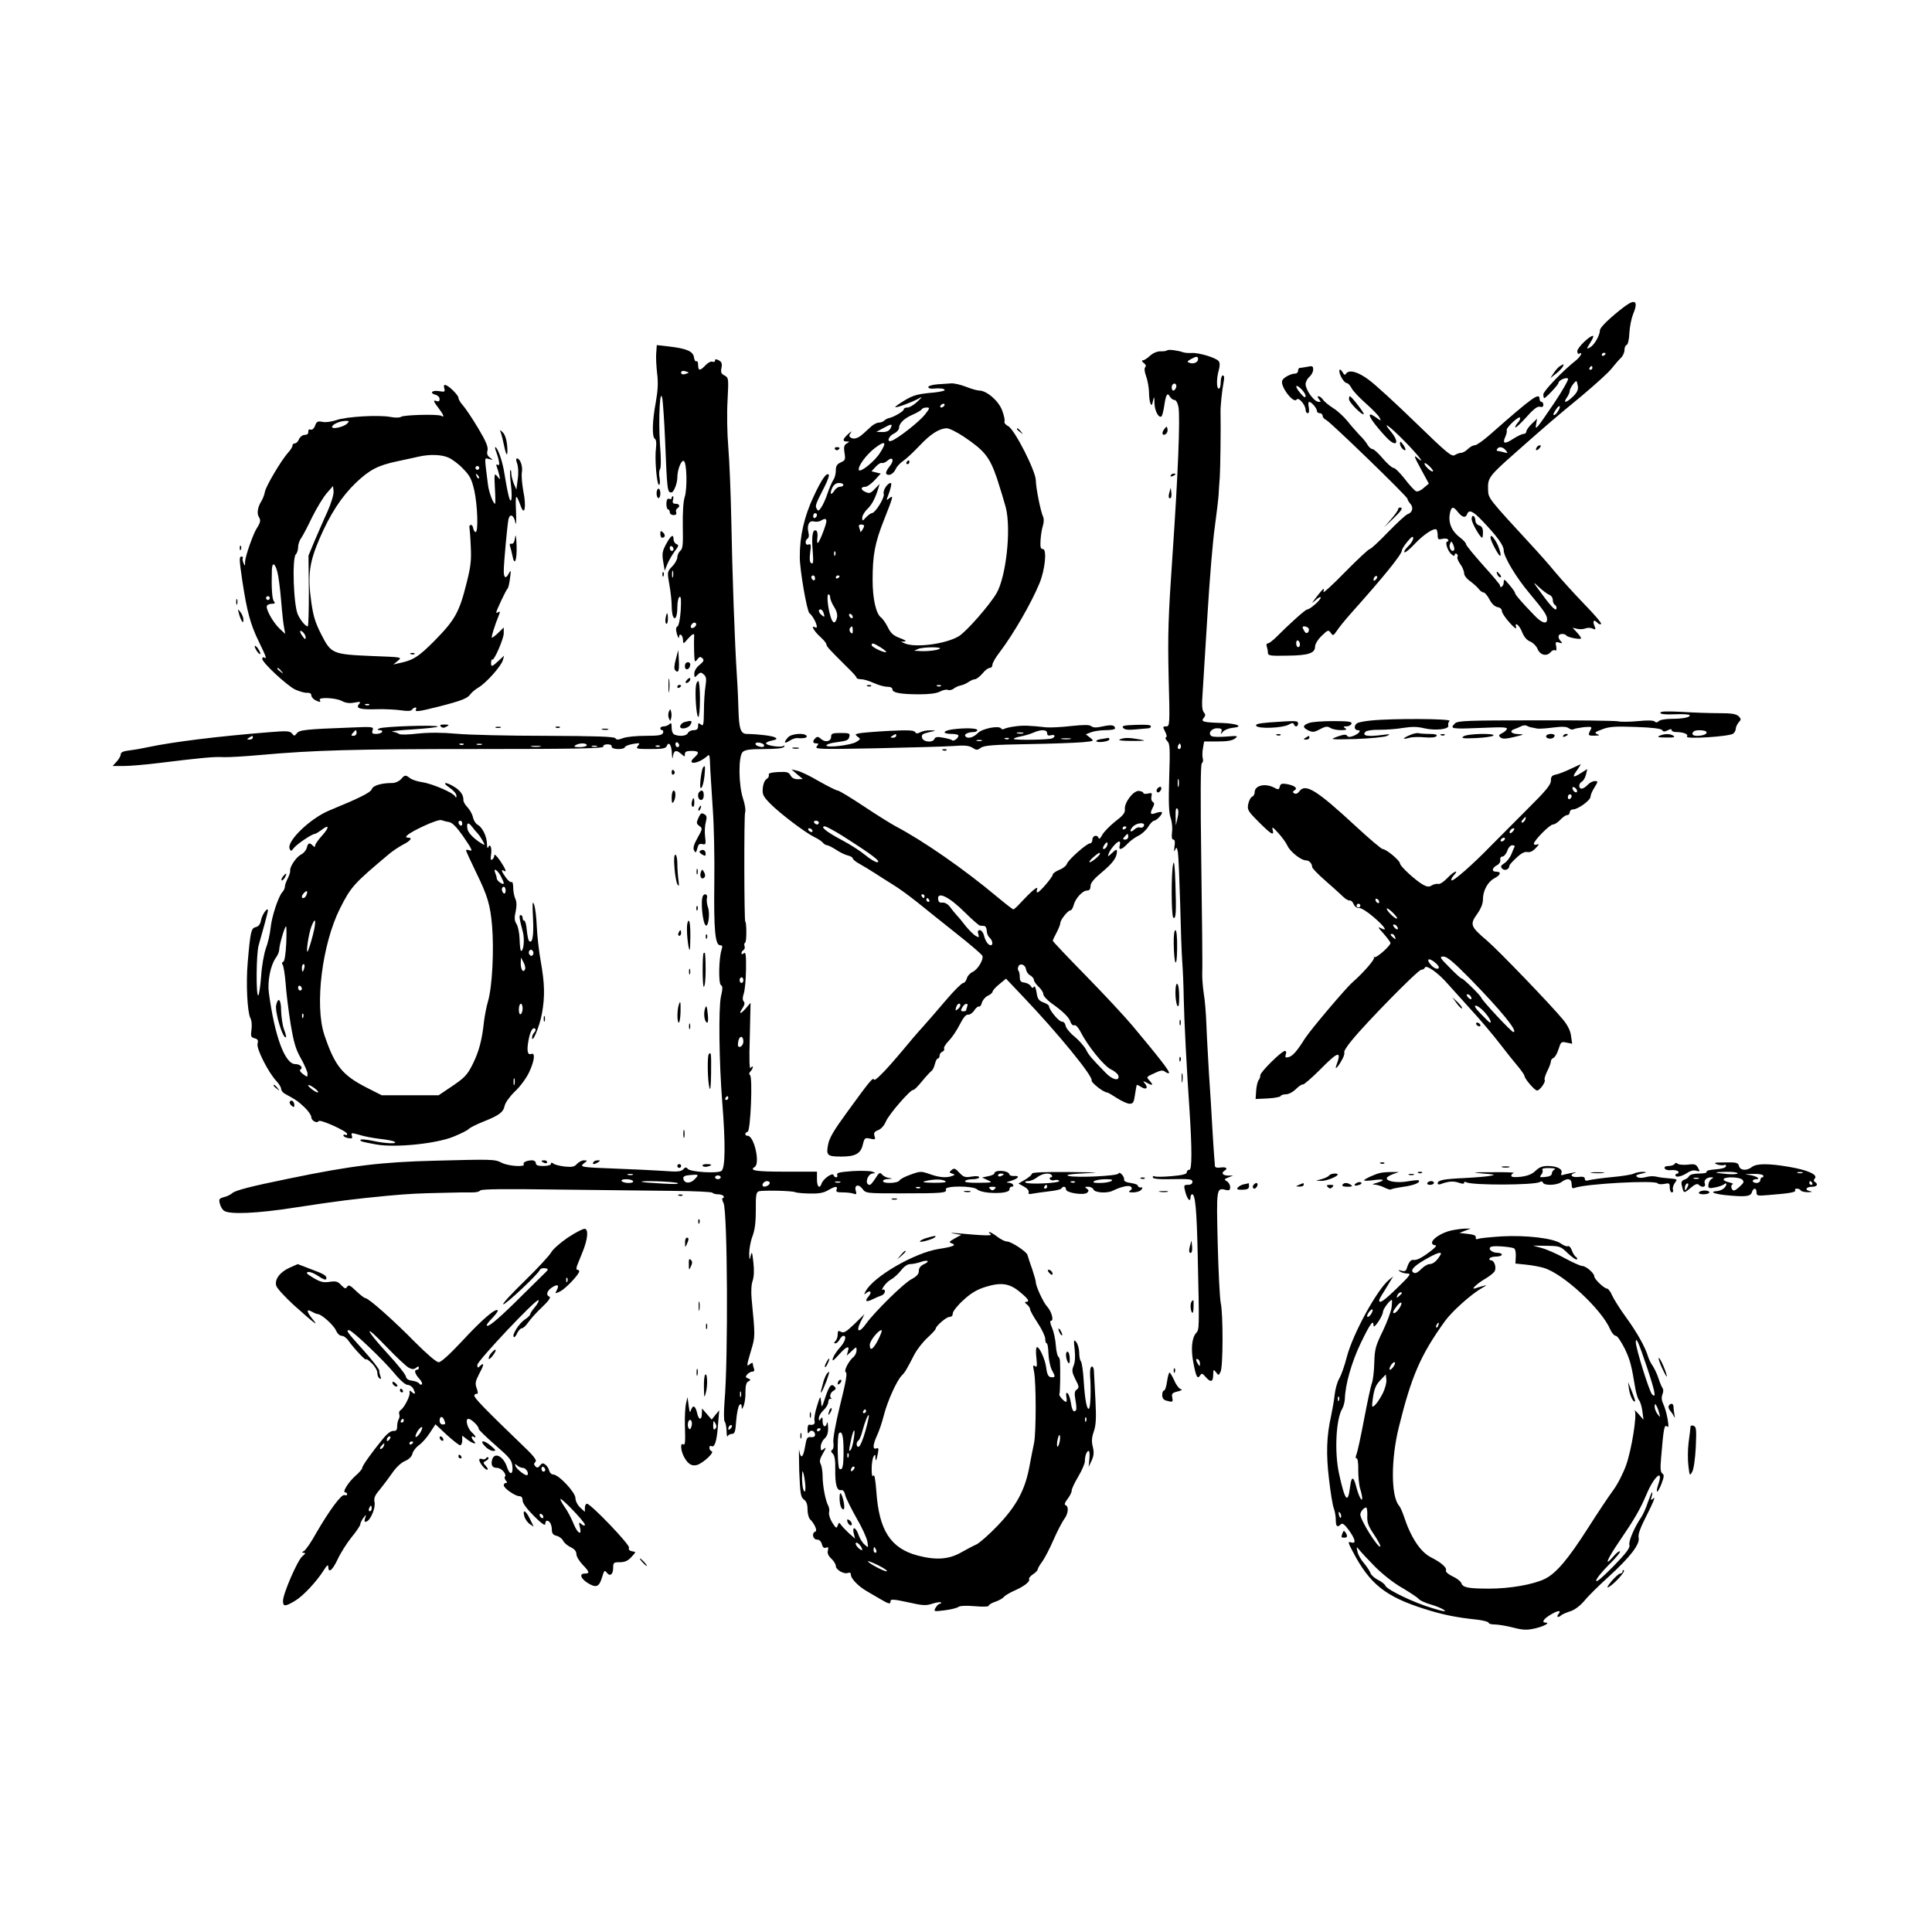 <?xml version="1.0" standalone="no"?>
<!DOCTYPE svg PUBLIC "-//W3C//DTD SVG 20010904//EN"
 "http://www.w3.org/TR/2001/REC-SVG-20010904/DTD/svg10.dtd">
<svg version="1.0" xmlns="http://www.w3.org/2000/svg"
 width="1024pt" height="1024pt" viewBox="0 0 1024 1024"
 preserveAspectRatio="xMidYMid meet">

<g transform="translate(0,1024) scale(0.1,-0.1)"
fill="#000000" stroke="none">
<path d="M8614 8618 c-76 -57 -134 -113 -134 -128 0 -27 -30 -79 -52 -91 -21
-11 -21 -11 1 25 13 20 19 36 14 36 -19 0 -83 -63 -83 -81 0 -11 5 -17 10 -14
22 14 8 -15 -17 -35 -68 -53 -173 -163 -173 -180 0 -11 2 -20 5 -20 8 0 75 71
75 80 0 14 41 33 51 23 4 -4 -29 -63 -74 -130 -95 -140 -102 -148 -95 -110 l5
28 -28 -27 c-16 -15 -29 -34 -29 -41 0 -7 -7 -13 -15 -13 -9 0 -33 -12 -55
-26 -45 -30 -59 -26 -41 12 6 14 9 29 7 33 -7 11 62 76 70 68 4 -4 -1 -16 -11
-27 -10 -11 -16 -22 -13 -25 3 -3 29 22 59 55 38 43 59 58 71 54 12 -3 18 0
18 10 0 9 -4 16 -10 16 -5 0 -10 7 -10 15 0 37 -35 12 -261 -187 -36 -32 -73
-58 -82 -58 -10 0 -26 -9 -37 -20 -11 -11 -27 -20 -35 -20 -8 0 -24 -5 -34
-12 -17 -10 -40 9 -208 172 -103 100 -214 202 -247 226 -58 44 -107 57 -122
33 -5 -8 -10 -6 -16 5 -18 32 -27 15 -11 -19 9 -19 23 -35 30 -35 7 0 19 -12
27 -28 8 -15 42 -51 75 -80 34 -30 66 -63 72 -74 11 -21 11 -21 -20 1 -47 33
-40 5 15 -60 25 -30 53 -60 62 -66 40 -31 44 1 6 47 -54 64 -14 37 67 -45 78
-79 121 -135 69 -90 -18 16 -14 3 20 -59 l43 -79 -27 -23 c-14 -13 -32 -21
-40 -18 -8 3 -35 32 -60 65 -25 32 -52 59 -60 59 -8 0 -34 23 -57 50 -23 28
-48 50 -55 50 -7 0 -18 10 -25 21 -6 12 -25 36 -43 53 -17 18 -46 51 -65 75
-19 23 -52 54 -75 68 -23 15 -47 34 -54 45 -7 10 -18 18 -24 18 -6 0 -5 -6 3
-16 12 -14 11 -16 -6 -13 -24 5 -65 64 -65 93 0 12 9 29 20 39 11 9 20 26 20
38 0 19 -4 21 -31 15 -17 -3 -35 -6 -40 -6 -5 0 -9 -7 -9 -15 0 -8 -7 -15 -15
-15 -23 0 -63 -21 -69 -37 -12 -30 60 -124 76 -101 10 16 47 -27 48 -54 0 -10
5 -18 11 -18 7 0 9 11 6 30 -4 17 -3 30 2 30 12 0 41 -34 41 -48 0 -7 7 -12
15 -12 8 0 15 -6 15 -13 0 -8 8 -18 19 -23 24 -12 431 -406 431 -418 0 -5 7
-17 15 -26 18 -20 11 -47 -14 -55 -10 -3 -56 -46 -104 -95 -48 -50 -91 -90
-97 -90 -6 0 -65 -55 -131 -122 -66 -68 -118 -115 -115 -105 8 26 1 21 -35
-25 -29 -38 -30 -40 -6 -19 15 14 27 20 27 14 0 -13 -57 -63 -71 -63 -10 0
-91 -73 -165 -147 -18 -18 -38 -33 -44 -33 -7 0 -9 -7 -6 -16 3 -9 6 -24 6
-33 0 -16 11 -18 103 -16 112 1 147 13 147 48 0 13 15 38 35 57 33 32 36 33
48 16 12 -17 14 -16 32 10 10 16 44 58 76 94 171 191 269 312 269 332 0 7 14
29 30 48 22 26 30 31 30 17 0 -10 -12 -29 -27 -43 -14 -13 -23 -27 -19 -31 3
-4 28 16 54 44 47 50 104 88 116 76 3 -4 6 -17 6 -31 0 -21 4 -23 24 -18 14 3
28 2 31 -4 3 -5 2 -10 -3 -10 -15 0 -1 -47 19 -66 12 -11 19 -13 19 -5 0 7 5
9 10 6 6 -4 8 -11 5 -16 -4 -5 3 -22 14 -38 12 -16 21 -38 21 -49 0 -12 14
-30 33 -43 17 -13 38 -31 45 -41 7 -10 19 -18 25 -18 7 0 21 -17 32 -38 12
-23 29 -38 43 -40 13 -2 22 -10 22 -20 0 -9 18 -37 41 -62 22 -25 38 -37 35
-27 -11 35 16 16 31 -22 10 -26 25 -44 43 -51 16 -7 34 -25 40 -41 14 -32 49
-40 70 -14 7 8 17 12 23 8 6 -4 8 4 5 21 -5 23 -3 26 16 20 17 -5 19 -4 9 7
-19 19 -16 39 6 39 11 0 21 -4 23 -8 4 -10 78 -24 78 -15 0 4 -10 18 -22 31
l-23 25 25 -6 c14 -3 34 -2 45 3 11 4 28 3 37 -2 16 -7 17 -5 8 17 -10 27 -2
33 18 13 6 -6 15 -9 18 -5 4 4 -36 51 -88 104 -52 54 -121 130 -153 168 -32
39 -77 90 -100 115 -264 287 -256 276 -258 327 -2 60 5 70 143 192 173 153
209 184 350 300 74 62 147 128 162 148 16 20 37 45 48 55 11 10 20 29 20 43 0
13 5 25 12 27 6 2 13 30 14 64 2 34 11 77 19 97 29 69 14 85 -41 45z m-104
-252 c0 -3 -4 -8 -10 -11 -5 -3 -10 -1 -10 4 0 6 5 11 10 11 6 0 10 -2 10 -4z
m-70 -76 c0 -5 -5 -10 -11 -10 -5 0 -7 5 -4 10 3 6 8 10 11 10 2 0 4 -4 4 -10z
m-77 -96 c3 -18 -3 -33 -25 -55 -35 -34 -56 -39 -34 -7 9 12 16 29 16 37 0 12
27 51 35 51 2 0 5 -11 8 -26z m-1443 -53 c-1 -11 -8 -8 -25 12 -33 37 -32 57
0 27 14 -13 25 -31 25 -39z m1338 -80 c-7 -12 -16 -21 -21 -21 -8 0 -2 14 16
38 16 20 20 6 5 -17z m-277 -208 c13 -15 11 -16 -11 -10 -14 4 -29 7 -33 7 -5
0 -5 5 -2 10 9 15 31 12 46 -7z m-386 -111 c-7 -7 -45 29 -45 41 0 6 11 0 25
-13 14 -13 23 -26 20 -28z m133 -217 c23 -28 40 -32 48 -10 10 26 31 17 82
-37 79 -83 112 -129 112 -155 0 -34 66 -144 137 -228 76 -91 93 -116 93 -137
0 -29 -29 -21 -68 21 -68 70 -102 110 -102 118 0 5 -14 24 -30 43 -27 32 -29
33 -30 13 0 -20 -20 -35 -20 -15 0 4 -40 52 -90 107 -49 55 -90 105 -90 111 0
7 -15 23 -34 37 -42 32 -60 76 -52 122 8 42 18 44 44 10z m-22 -202 c-12 -12
-29 15 -21 34 7 17 8 16 18 -5 5 -12 7 -25 3 -29z m-414 -155 c-7 -7 -12 -8
-12 -2 0 14 12 26 19 19 2 -3 -1 -11 -7 -17z m921 -81 c9 -4 17 -15 17 -26 0
-11 5 -23 10 -26 6 -3 10 -10 10 -16 0 -23 -22 -3 -75 69 -52 70 -54 74 -19
41 21 -20 47 -39 57 -42z m-1277 -178 c3 -6 2 -15 -4 -21 -7 -7 -14 -3 -21 11
-10 17 -9 21 3 21 8 0 18 -5 22 -11z m-46 -85 c0 -8 -4 -14 -10 -14 -5 0 -10
9 -10 21 0 11 5 17 10 14 6 -3 10 -13 10 -21z"/>
<path d="M7800 7489 c0 -20 45 -99 56 -99 2 0 4 13 4 29 0 21 -6 32 -20 36
-11 3 -20 15 -20 25 0 10 -4 22 -10 25 -6 3 -10 -4 -10 -16z"/>
<path d="M7900 7390 c0 -15 38 -87 49 -95 13 -8 -4 51 -24 81 -17 26 -25 30
-25 14z"/>
<path d="M7936 7195 c4 -8 11 -15 16 -15 6 0 5 6 -2 15 -7 8 -14 15 -16 15 -2
0 -1 -7 2 -15z"/>
<path d="M3478 8368 c-2 -24 1 -72 5 -108 6 -47 4 -89 -7 -151 -19 -101 -21
-185 -5 -195 7 -4 9 -22 6 -48 -8 -55 4 -196 16 -196 5 0 6 15 3 36 -4 19 -3
41 2 47 6 7 6 59 0 132 -9 133 0 313 13 240 3 -22 10 -119 14 -215 11 -273 12
-280 34 -280 12 0 31 48 31 79 0 40 20 93 34 88 16 -5 20 -144 5 -192 -8 -24
-11 -85 -10 -156 2 -95 0 -117 -13 -128 -9 -8 -16 -23 -16 -34 0 -12 -12 -34
-27 -49 -27 -28 -27 -29 -15 -98 7 -39 12 -88 12 -109 0 -22 3 -46 6 -55 11
-29 24 -5 24 44 0 27 5 52 11 56 9 5 10 -14 7 -71 -3 -44 -10 -80 -17 -85 -9
-5 -10 -16 -3 -41 6 -19 11 -26 11 -16 1 26 21 11 21 -16 1 -21 2 -21 25 6 28
31 37 34 34 10 -1 -10 -1 -45 0 -78 2 -55 3 -58 16 -41 12 16 17 17 28 7 10
-10 7 -17 -15 -35 -17 -13 -28 -32 -28 -46 0 -23 1 -23 17 -7 15 15 19 15 33
2 14 -12 15 -24 9 -63 -4 -26 -8 -85 -8 -131 -1 -73 -3 -82 -16 -71 -13 10
-15 9 -15 -9 0 -15 -6 -21 -24 -21 -13 0 -26 -7 -30 -15 -5 -15 -42 -20 -70
-9 -10 4 -16 18 -16 37 0 24 -3 28 -12 19 -7 -7 -20 -12 -30 -12 -10 0 -18 -4
-18 -10 0 -5 4 -10 10 -10 5 0 7 -7 4 -15 -5 -12 -25 -15 -92 -15 -47 0 -101
-5 -119 -12 -26 -10 -36 -10 -41 -1 -6 9 -104 12 -367 13 -198 0 -412 5 -475
11 -78 7 -145 7 -205 1 -50 -6 -94 -7 -100 -2 -5 4 -21 10 -35 12 -14 2 35 8
108 12 72 5 132 11 132 15 0 10 -292 1 -310 -10 -12 -7 -12 -8 3 -9 10 0 15
-4 12 -10 -3 -5 -17 -10 -31 -10 -21 0 -24 4 -19 20 6 18 2 19 -112 14 -247
-9 -277 -13 -290 -31 -12 -15 -14 -15 -25 -1 -11 14 -27 15 -123 7 -274 -22
-507 -51 -640 -79 -27 -6 -71 -14 -97 -17 -34 -4 -48 -10 -48 -21 0 -9 -10
-26 -22 -39 l-21 -23 59 0 c32 0 113 7 179 15 236 29 301 35 350 32 28 -1 113
4 190 11 291 26 499 32 1153 32 532 0 671 3 670 13 -2 7 7 12 22 12 15 0 24
-5 22 -12 -3 -16 65 -18 70 -3 2 6 21 13 43 17 37 6 39 5 26 -10 -12 -16 -7
-17 67 -17 63 0 81 3 86 16 10 27 26 5 27 -39 2 -30 3 -34 6 -14 5 31 18 34
45 10 17 -15 18 -15 18 0 0 13 9 17 35 17 40 0 44 -9 15 -35 -43 -39 16 -36
63 3 20 17 18 21 22 -73 2 -33 8 -125 13 -205 6 -80 10 -253 8 -385 -3 -252 4
-335 31 -335 12 0 13 -6 8 -22 -15 -43 -18 -180 -4 -189 10 -6 10 -18 0 -62
-13 -60 -10 -343 7 -557 18 -227 16 -351 -4 -366 -19 -15 -166 -6 -179 11 -8
10 -13 9 -24 -3 -12 -12 -31 -14 -105 -8 -50 3 -163 9 -251 12 -185 7 -196 8
-169 29 19 14 19 14 -1 15 -11 0 -28 -9 -37 -19 -13 -15 -25 -18 -64 -14 -27
3 -55 10 -61 16 -9 6 -13 6 -13 -2 0 -6 -17 -11 -40 -11 -29 0 -40 4 -40 15 0
8 -9 15 -19 15 -28 0 -52 -11 -45 -21 9 -16 -82 -10 -117 8 -37 19 -48 19
-354 11 -283 -7 -441 -26 -770 -94 -201 -41 -288 -63 -304 -78 -9 -8 -29 -18
-44 -21 -25 -7 -28 -11 -22 -34 3 -14 13 -32 22 -38 28 -21 175 -15 378 17
222 34 318 46 487 62 121 11 161 13 308 16 76 2 89 2 147 2 17 0 34 4 38 10 5
8 131 9 418 5 227 -3 501 -6 610 -7 109 -1 200 -5 203 -10 3 -4 16 -8 29 -8
13 0 27 -4 30 -10 3 -5 2 -10 -4 -10 -5 0 -4 -12 4 -27 21 -45 25 -828 5
-1053 -4 -55 -4 -99 1 -105 5 -5 9 -27 10 -50 0 -22 3 -34 6 -27 2 6 13 12 22
12 15 0 19 11 23 71 3 39 11 76 17 82 8 8 11 6 12 -8 0 -17 2 -16 11 5 5 14
10 46 9 72 0 33 4 50 15 56 15 8 14 10 -1 16 -14 5 -15 9 -5 21 7 8 19 15 27
15 10 0 13 6 9 16 -3 9 -6 20 -6 26 0 6 -6 6 -15 -2 -19 -16 -19 -11 6 73 22
73 22 74 3 269 -4 41 -2 80 5 99 7 21 9 57 4 98 -6 55 -8 61 -14 36 -6 -28 -7
-26 -8 12 0 23 7 64 17 90 13 34 18 74 18 141 -1 78 2 93 16 98 22 6 180 3
193 -5 6 -3 39 -6 75 -7 48 -1 74 3 98 17 40 23 53 24 46 4 -5 -12 2 -15 34
-15 22 0 48 -3 57 -7 14 -5 16 -2 11 15 -10 31 14 39 35 11 18 -24 19 -24 206
-24 221 0 244 2 236 21 -7 20 144 20 166 0 28 -25 171 -26 171 -1 0 8 5 15 10
15 21 0 9 20 -12 21 -18 1 -16 3 9 10 40 12 52 28 19 26 -14 -1 -25 3 -26 8
-3 22 -80 27 -80 5 0 -4 -15 -11 -32 -14 l-33 -7 30 -14 c28 -13 26 -13 -48
-14 -50 -1 -76 3 -72 9 3 6 22 10 41 10 19 0 34 5 34 10 0 6 -16 8 -40 4 -35
-6 -43 -3 -66 21 -21 23 -27 25 -40 14 -14 -12 -14 -14 2 -19 17 -6 17 -7 0
-13 -29 -11 -68 -8 -118 10 -46 16 -50 16 -100 -2 -29 -10 -57 -24 -61 -32 -9
-15 -87 -18 -87 -3 0 6 12 11 28 11 26 2 26 2 2 6 -14 2 -30 11 -36 19 -10 12
-15 9 -34 -21 -12 -19 -25 -35 -30 -35 -30 0 -13 60 18 61 14 0 13 2 -4 9 -11
4 -59 6 -106 3 -67 -5 -85 -9 -81 -19 3 -8 1 -14 -5 -14 -6 0 -12 5 -14 12 -5
15 -55 -20 -63 -44 -11 -32 -25 -19 -25 22 l0 40 -170 0 c-155 0 -191 6 -160
25 30 18 -3 165 -37 165 -7 0 -13 4 -13 9 0 5 6 11 13 13 15 6 27 289 12 300
-6 5 -5 12 3 20 6 6 12 17 12 23 0 5 -5 3 -11 -5 -7 -11 -9 38 -5 165 l4 180
-23 -27 c-30 -35 -43 -36 -20 -2 11 17 14 29 7 36 -7 7 -7 21 0 42 6 17 11 74
12 128 1 76 -2 94 -11 86 -9 -7 -13 -7 -13 0 0 6 5 14 11 17 6 4 8 13 5 21 -3
7 -1 16 4 19 8 5 7 110 0 110 -6 0 -7 561 -1 578 4 11 0 42 -11 75 -24 73 -25
223 -2 246 12 12 38 16 114 16 64 0 101 4 106 12 4 7 3 8 -5 4 -15 -9 -91 3
-91 14 0 5 14 12 32 15 26 6 29 9 15 17 -16 8 -84 17 -148 18 -33 0 -42 26
-45 125 -1 39 -4 117 -8 175 -12 182 -25 555 -30 830 -3 146 -10 321 -16 390
-6 69 -8 179 -4 246 6 119 6 122 -16 134 -18 9 -21 18 -16 41 4 22 1 31 -14
39 -15 8 -20 8 -20 -1 0 -6 -6 -9 -14 -6 -8 3 -24 -5 -37 -19 -29 -31 -39 -30
-39 2 0 14 -4 23 -9 19 -5 -3 -11 7 -13 21 -4 32 -39 47 -135 58 l-62 7 -3
-43z m172 -103 c0 -1 -9 -5 -20 -8 -12 -3 -20 0 -20 8 0 8 8 11 20 8 11 -3 20
-7 20 -8z m-83 -1082 c-3 -10 -5 -4 -5 12 0 17 2 24 5 18 2 -7 2 -21 0 -30z
m123 -252 c0 -12 -20 -25 -27 -18 -7 7 6 27 18 27 5 0 9 -4 9 -9z m-1800 -576
c0 -8 -7 -15 -16 -15 -14 0 -14 3 -4 15 7 8 14 15 16 15 2 0 4 -7 4 -15z
m-550 -25 c0 -5 -8 -10 -17 -10 -15 0 -16 2 -3 10 19 12 20 12 20 0z m2260
-41 c0 -5 -4 -9 -10 -9 -5 0 -10 7 -10 16 0 8 5 12 10 9 6 -3 10 -10 10 -16z
m450 0 c0 -10 -12 -11 -34 -3 -9 3 -14 10 -11 14 6 10 45 1 45 -11z m-1593 5
c-3 -3 -12 -4 -19 -1 -8 3 -5 6 6 6 11 1 17 -2 13 -5z m96 -1 c-7 -2 -19 -2
-25 0 -7 3 -2 5 12 5 14 0 19 -2 13 -5z m557 -3 c0 -5 -17 -10 -37 -10 -28 0
-34 3 -23 10 20 13 60 13 60 0z m-247 -7 c-13 -2 -33 -2 -45 0 -13 2 -3 4 22
4 25 0 35 -2 23 -4z m300 0 c-7 -2 -19 -2 -25 0 -7 3 -2 5 12 5 14 0 19 -2 13
-5z m334 1 c-3 -3 -12 -4 -19 -1 -8 3 -5 6 6 6 11 1 17 -2 13 -5z m443 -1239
c0 -8 -4 -15 -10 -15 -5 0 -10 7 -10 15 0 8 5 15 10 15 6 0 10 -7 10 -15z m0
-325 c0 -19 -17 -36 -27 -26 -3 3 -2 17 1 31 7 28 26 25 26 -5z m-80 -300 c0
-5 -5 -10 -11 -10 -5 0 -7 5 -4 10 3 6 8 10 11 10 2 0 4 -4 4 -10z m-507 -407
c-7 -2 -19 -2 -25 0 -7 3 -2 5 12 5 14 0 19 -2 13 -5z m329 -23 c-23 -25 -55
-23 -60 2 -2 13 6 17 35 20 48 4 49 3 25 -22z m1638 26 c0 -2 -7 -6 -15 -10
-8 -3 -15 -1 -15 4 0 6 7 10 15 10 8 0 15 -2 15 -4z m-1500 -16 c0 -5 -7 -10
-15 -10 -8 0 -15 5 -15 10 0 6 7 10 15 10 8 0 15 -4 15 -10z m-465 -20 c4 -6
-6 -10 -24 -10 -16 0 -33 5 -36 10 -4 6 6 10 24 10 16 0 33 -4 36 -10z m1655
0 c10 -7 -8 -9 -60 -9 -56 1 -67 3 -45 9 44 11 88 11 105 0z m-1420 -10 c15
-6 -17 -7 -80 -3 -58 3 -107 7 -109 9 -9 8 165 2 189 -6z m490 0 c0 -12 -28
-25 -36 -17 -9 9 6 27 22 27 8 0 14 -5 14 -10z m373 3 c-7 -2 -19 -2 -25 0 -7
3 -2 5 12 5 14 0 19 -2 13 -5z m424 -29 c-3 -3 -12 -4 -19 -1 -8 3 -5 6 6 6
11 1 17 -2 13 -5z m395 -6 c-9 -9 -15 -9 -24 0 -9 9 -7 12 12 12 19 0 21 -3
12 -12z m-1345 -1100 c-3 -7 -5 -2 -5 12 0 14 2 19 5 13 2 -7 2 -19 0 -25z
m-55 -170 c-7 -7 -12 -8 -12 -2 0 6 3 14 7 17 3 4 9 5 12 2 2 -3 -1 -11 -7
-17z"/>
<path d="M6186 8383 c-3 -3 -19 -6 -35 -5 -18 0 -40 -9 -56 -24 -14 -13 -31
-24 -38 -24 -7 0 -5 -6 5 -14 11 -8 14 -16 8 -22 -6 -6 -4 -25 5 -49 8 -22 14
-59 15 -82 0 -23 3 -50 7 -60 6 -15 9 -13 14 12 6 27 7 26 8 -13 1 -41 24 -82
38 -68 3 3 10 29 14 57 9 60 17 71 30 46 6 -9 16 -17 24 -17 8 0 17 -15 21
-37 10 -53 -2 -359 -32 -793 -22 -319 -25 -414 -20 -637 7 -257 6 -263 -13
-263 -18 0 -19 -2 -6 -27 9 -17 11 -29 5 -31 -5 -2 -2 -11 7 -20 14 -14 15
-38 10 -194 -4 -130 -2 -187 8 -214 7 -21 10 -55 7 -76 -3 -25 -1 -38 7 -38 8
0 10 -12 6 -37 -3 -25 -2 -31 3 -18 8 17 9 16 15 -11 3 -17 8 -138 12 -270 3
-131 8 -270 11 -309 3 -38 7 -126 8 -195 2 -110 15 -368 31 -600 13 -201 13
-310 -1 -310 -8 0 -14 -6 -14 -14 0 -9 -23 -15 -81 -20 -44 -4 -84 -4 -90 -1
-5 4 -9 1 -9 -5 0 -7 26 -11 78 -10 124 2 132 1 132 -15 0 -9 -9 -15 -24 -15
-22 0 -23 -2 -13 -40 11 -39 27 -54 27 -25 0 8 4 15 9 15 16 0 24 -84 29 -320
9 -400 9 -396 -9 -416 -23 -27 -28 -88 -13 -162 14 -72 21 -83 35 -62 8 13 12
11 28 -7 27 -32 41 -29 41 10 1 29 2 31 15 14 13 -18 14 -18 24 2 14 25 14
310 1 366 -5 22 -12 163 -16 314 -7 294 -7 297 43 284 18 -4 23 -1 23 15 0 12
-8 25 -17 31 -16 9 -16 11 7 20 l25 10 -27 0 c-28 1 -37 14 -18 26 20 12 9 21
-20 17 -21 -3 -30 0 -31 9 0 8 -2 32 -4 54 -2 22 -6 92 -10 155 -3 63 -11 187
-17 275 -5 88 -12 207 -14 265 -2 58 -8 132 -14 165 -5 33 -9 83 -8 110 2 28
-1 287 -5 577 -5 366 -4 529 3 533 6 4 8 15 5 25 -3 11 -3 35 1 55 l6 35 72 0
c51 0 78 5 92 16 18 14 14 15 -46 10 -36 -3 -71 -2 -78 2 -22 14 -2 42 29 42
22 0 27 -4 23 -17 -5 -17 -5 -17 8 -1 8 9 30 18 49 20 64 6 29 23 -53 26 -102
3 -115 7 -98 27 10 12 10 18 0 30 -9 11 -11 40 -6 102 3 49 15 237 26 418 11
182 28 391 39 465 10 74 19 151 20 170 1 19 3 60 6 90 3 45 6 263 4 345 -1 30
8 116 16 158 5 25 4 37 -4 37 -6 0 -11 -16 -11 -35 0 -19 -4 -35 -10 -35 -13
0 -13 55 0 99 6 23 6 39 -1 47 -14 18 -107 46 -143 43 -17 -1 -38 1 -46 4 -28
10 -78 16 -84 10z m164 -47 c0 -17 -25 -27 -46 -19 -14 5 -12 8 7 19 31 17 39
17 39 0z m-117 -151 c-3 -8 -9 -15 -14 -15 -10 0 -12 24 -3 33 11 11 24 -3 17
-18z m23 -1912 c-10 -10 -19 5 -10 18 6 11 8 11 12 0 2 -7 1 -15 -2 -18z m-9
-200 c-3 -10 -5 -2 -5 17 0 19 2 27 5 18 2 -10 2 -26 0 -35z m-6 -169 l-9 -39
-1 50 c-1 33 2 46 9 39 7 -7 7 -24 1 -50z m119 -2892 c0 -15 -2 -15 -10 -2
-13 20 -13 33 0 25 6 -3 10 -14 10 -23z"/>
<path d="M8269 8300 c-9 -5 -24 -22 -34 -37 l-18 -27 31 24 c17 14 33 31 36
38 6 14 6 14 -15 2z"/>
<path d="M4968 8203 c-27 -2 -48 -9 -48 -14 0 -6 10 -10 23 -9 41 4 68 0 63
-9 -3 -4 -40 -11 -82 -14 -60 -6 -86 -13 -129 -39 -30 -18 -52 -34 -50 -36 5
-5 91 27 125 46 20 12 19 8 -8 -17 -18 -17 -41 -31 -52 -31 -11 0 -20 -4 -20
-10 0 -10 -55 -42 -79 -46 -7 -2 -18 -7 -24 -13 -6 -6 -19 -11 -29 -11 -10 0
-28 -9 -40 -20 -13 -12 -32 -29 -43 -39 -26 -24 -49 -31 -65 -21 -11 7 -11 12
0 27 8 10 2 7 -13 -6 -31 -28 -34 -41 -9 -41 16 -1 16 -1 -1 -11 -13 -8 -16
-18 -11 -49 6 -36 4 -40 -20 -51 -20 -9 -26 -19 -26 -43 0 -18 -6 -40 -14 -51
-7 -11 -21 -43 -30 -70 -9 -28 -24 -61 -33 -74 -13 -20 -17 -21 -24 -8 -10 16
-7 23 41 117 15 30 26 59 23 63 -10 17 -38 -22 -80 -113 -50 -105 -75 -214
-74 -324 0 -67 38 -286 51 -296 26 -20 54 -90 30 -75 -25 15 -6 -20 25 -48 19
-17 35 -36 35 -42 0 -11 15 -27 119 -130 23 -22 41 -43 41 -47 0 -5 11 -8 24
-8 13 0 43 -9 67 -20 24 -11 56 -20 72 -20 16 0 27 -5 27 -14 0 -18 45 -26
144 -26 51 0 91 5 109 15 15 8 34 12 42 8 9 -3 22 1 31 8 9 7 25 14 36 16 11
2 29 10 41 18 12 8 27 15 35 15 7 0 25 14 39 30 13 17 31 30 39 30 8 0 14 7
14 17 0 9 17 39 39 67 73 96 169 263 211 366 29 71 40 180 17 180 -12 0 -14
10 -12 48 2 26 7 61 13 77 5 17 5 37 1 45 -13 26 -39 156 -39 194 0 48 -112
269 -146 287 -14 7 -23 18 -20 25 3 7 -3 34 -13 60 -19 50 -82 104 -121 104
-11 0 -42 9 -70 20 -28 11 -63 19 -78 18 -15 -1 -48 -3 -74 -5z m37 -113 c-3
-5 -11 -10 -16 -10 -6 0 -7 5 -4 10 3 6 11 10 16 10 6 0 7 -4 4 -10z m-104
-49 c-30 -37 -140 -124 -175 -137 -28 -11 -18 24 12 38 15 7 27 21 27 29 0 25
26 51 72 71 23 10 45 23 48 28 3 6 15 10 26 10 19 0 18 -3 -10 -39z m-181 -71
c-7 -14 -21 -20 -43 -20 l-32 1 35 19 c45 25 53 25 40 0z m389 -45 c110 -74
136 -107 175 -220 18 -55 39 -125 47 -155 29 -115 2 -365 -49 -454 -36 -62
-159 -203 -200 -228 -67 -41 -230 -63 -287 -38 l-20 9 20 1 c12 1 2 8 -25 18
-35 13 -49 26 -64 57 -11 22 -27 45 -36 52 -27 19 -45 100 -45 198 0 134 12
198 61 321 49 124 51 132 27 113 -15 -12 -16 -12 -9 6 17 43 24 75 17 75 -17
0 -43 -39 -37 -58 6 -19 -45 -102 -64 -102 -5 0 -18 -10 -30 -22 -19 -21 -20
-21 -20 -2 0 11 12 31 26 45 25 23 43 58 59 110 l7 24 -26 -27 c-22 -23 -28
-25 -50 -15 -26 12 -25 27 1 27 9 0 31 16 49 35 l32 35 -25 6 -24 6 22 24 c13
14 28 23 33 20 6 -2 19 3 28 11 30 27 40 4 13 -29 -15 -18 -22 -35 -17 -40 13
-13 38 0 50 27 6 13 24 32 39 42 15 10 54 46 85 79 60 64 106 93 146 94 13 0
54 -20 91 -45z m-444 -84 c-27 -45 -107 -109 -113 -92 -6 19 39 81 86 117 54
41 64 32 27 -25z m-195 -171 c0 -5 -8 -10 -18 -10 -9 0 -23 -9 -30 -21 -18
-28 -26 -18 -11 15 8 17 20 26 36 26 12 0 23 -4 23 -10z m-140 -159 c0 -6 -4
-13 -10 -16 -5 -3 -10 1 -10 9 0 9 5 16 10 16 6 0 10 -4 10 -9z m50 -33 c0
-18 -34 -105 -44 -115 -5 -4 -6 7 -4 25 3 18 0 36 -5 39 -19 12 -26 -24 -20
-101 5 -63 4 -78 -7 -71 -9 5 -10 22 -6 56 6 41 4 48 -9 43 -17 -7 -21 21 -4
32 6 3 8 17 4 31 -9 39 3 66 29 59 11 -3 28 -1 36 4 21 13 30 12 30 -2z m200
-25 c0 -10 -20 -40 -20 -31 0 3 -3 13 -6 22 -4 11 -1 16 10 16 9 0 16 -3 16
-7z m-153 -155 c-3 -8 -6 -5 -6 6 -1 11 2 17 5 13 3 -3 4 -12 1 -19z m-107
-124 c0 -8 -4 -12 -10 -9 -5 3 -10 10 -10 16 0 5 5 9 10 9 6 0 10 -7 10 -16z
m130 12 c0 -3 -4 -8 -10 -11 -5 -3 -10 -1 -10 4 0 6 5 11 10 11 6 0 10 -2 10
-4z m-50 -112 c0 -9 9 -32 21 -51 14 -22 19 -42 15 -58 -9 -34 -23 -31 -34 8
-15 48 -21 117 -11 117 5 0 9 -7 9 -16z m-36 -80 c9 -24 7 -28 -9 -14 -17 14
-20 30 -6 30 5 0 12 -7 15 -16z m156 -25 c0 -6 -4 -7 -10 -4 -5 3 -10 11 -10
16 0 6 5 7 10 4 6 -3 10 -11 10 -16z m0 -71 c0 -16 -3 -19 -11 -11 -6 6 -8 16
-5 22 11 17 16 13 16 -11z m147 -89 c19 -12 32 -23 30 -25 -7 -7 -77 26 -77
36 0 15 9 12 47 -11z m313 -8 c-15 -9 -75 -15 -115 -11 l-20 1 20 9 c27 12
135 12 115 1z m7 -197 c-3 -3 -12 -4 -19 -1 -8 3 -5 6 6 6 11 1 17 -2 13 -5z"/>
<path d="M4805 7790 c-3 -5 -1 -10 4 -10 6 0 11 5 11 10 0 6 -2 10 -4 10 -3 0
-8 -4 -11 -10z"/>
<path d="M2355 8181 c5 -18 2 -19 -29 -14 -38 6 -51 -11 -16 -20 11 -3 20 -13
20 -22 0 -11 -5 -15 -15 -11 -21 8 -19 0 10 -38 27 -35 32 -52 14 -40 -17 10
-200 5 -213 -5 -6 -5 -30 -6 -56 -1 -62 12 -236 2 -288 -17 -25 -8 -56 -13
-73 -9 -25 5 -31 2 -39 -20 -6 -16 -16 -24 -24 -21 -8 3 -13 -1 -12 -11 1 -11
-6 -17 -19 -17 -11 0 -24 -10 -30 -22 -5 -13 -15 -23 -22 -23 -7 0 -13 -5 -13
-12 0 -7 -10 -23 -23 -37 -36 -40 -118 -178 -123 -208 -3 -16 -11 -37 -18 -48
-20 -32 -26 -66 -14 -85 11 -17 9 -29 -11 -60 -20 -31 -61 -149 -62 -177 0
-24 -2 -25 -8 -8 -5 11 -7 23 -4 28 2 4 -1 7 -6 7 -14 0 -14 -11 4 -133 24
-157 42 -225 85 -314 42 -86 46 -98 30 -88 -5 3 -10 0 -10 -7 0 -20 131 -142
175 -163 22 -10 50 -18 63 -17 13 1 22 -4 22 -13 0 -8 9 -19 19 -25 25 -13 34
-13 26 0 -10 16 83 12 116 -5 20 -11 41 -14 67 -9 33 6 36 5 24 -9 -18 -22 8
-29 100 -26 40 1 96 -2 124 -6 34 -5 54 -4 58 4 4 6 12 11 17 11 6 0 7 -4 4
-10 -9 -15 14 -12 121 15 121 31 151 43 167 65 7 10 26 26 43 36 42 25 119
112 129 144 l7 25 -29 -27 c-35 -33 -42 -35 -40 -8 1 10 3 17 6 14 9 -9 61
110 61 140 l0 30 -28 -27 c-15 -15 -31 -27 -35 -27 -5 0 15 66 39 124 5 14 4
17 -4 12 -7 -4 -12 -5 -12 -3 0 10 53 122 60 127 4 3 10 28 13 55 6 41 5 46
-5 28 -16 -33 -28 -28 -28 10 0 43 19 246 25 275 8 33 29 22 37 -19 4 -19 5 9
3 61 -4 95 -1 98 26 25 20 -53 29 1 13 80 -7 39 -11 84 -8 101 6 32 -9 74 -26
74 -6 0 -5 -11 1 -27 6 -17 8 -50 3 -83 l-7 -55 -13 30 c-7 17 -13 41 -14 54
0 13 -2 22 -5 19 -3 -3 -2 -37 3 -77 5 -39 5 -76 1 -82 -7 -12 -17 28 -39 161
-11 58 -34 120 -45 120 -2 0 -1 -10 4 -22 18 -50 22 -80 10 -72 -9 5 -10 2 -6
-10 4 -10 10 -30 13 -44 6 -26 6 -27 -10 -7 -16 19 -17 16 -13 -62 3 -46 3
-83 1 -83 -10 0 -33 61 -38 103 -19 154 -20 140 6 134 22 -6 22 -5 4 8 -13 10
-17 21 -12 38 4 18 -8 48 -50 118 -31 52 -67 105 -80 120 -13 14 -24 32 -24
40 0 15 -55 69 -72 69 -5 0 -7 -9 -3 -19z m-515 -186 c-18 -18 -80 -32 -80
-18 0 13 39 31 70 32 21 1 23 -1 10 -14z m536 -180 c19 -8 55 -34 78 -59 37
-37 46 -56 60 -116 17 -78 22 -220 7 -220 -5 0 -11 9 -13 20 -2 12 -7 19 -13
18 -5 -2 -9 -7 -7 -12 1 -4 5 -49 7 -100 4 -76 0 -109 -22 -196 -38 -153 -61
-195 -166 -302 -90 -91 -117 -108 -197 -124 l-25 -6 24 20 c23 19 23 19 -138
25 -209 9 -216 12 -268 114 -32 62 -43 99 -53 171 -20 142 -11 210 43 336 57
132 117 224 194 298 72 68 115 91 218 113 44 9 96 21 115 25 58 13 119 11 156
-5z m164 -55 c0 -5 -4 -10 -10 -10 -5 0 -10 5 -10 10 0 6 5 10 10 10 6 0 10
-4 10 -10z m-2 -55 c-3 -3 -9 2 -12 12 -6 14 -5 15 5 6 7 -7 10 -15 7 -18z
m-803 -178 c-21 -45 -51 -116 -69 -157 l-31 -75 2 -187 c0 -104 -2 -188 -6
-188 -11 0 -36 29 -51 60 -24 45 -33 301 -12 322 7 7 12 24 12 38 0 14 7 36
17 49 9 13 35 63 58 111 24 48 58 104 76 125 l34 39 3 -27 c2 -16 -12 -63 -33
-110z m-265 -318 c6 -22 15 -91 20 -152 5 -62 12 -127 16 -145 l6 -32 -30 28
c-36 34 -76 107 -67 122 3 5 15 10 27 10 15 0 18 3 10 13 -10 11 -14 72 -11
165 1 44 16 40 29 -9z m-40 -139 c0 -5 -4 -10 -10 -10 -5 0 -10 5 -10 10 0 6
5 10 10 10 6 0 10 -4 10 -10z m190 -208 c0 -13 -3 -12 -15 4 -19 25 -19 40 0
24 8 -7 15 -20 15 -28z m-129 -179 c13 -16 12 -17 -3 -4 -10 7 -18 15 -18 17
0 8 8 3 21 -13z m466 -179 c-3 -3 -12 -4 -19 -1 -8 3 -5 6 6 6 11 1 17 -2 13
-5z"/>
<path d="M2178 6773 c7 -3 16 -2 19 1 4 3 -2 6 -13 5 -11 0 -14 -3 -6 -6z"/>
<path d="M7150 8124 c0 -17 70 -87 78 -79 5 4 -65 95 -74 95 -2 0 -4 -7 -4
-16z"/>
<path d="M6172 7967 c-17 -20 -12 -40 6 -28 8 5 12 16 10 26 -3 17 -4 17 -16
2z"/>
<path d="M5390 7966 c0 -2 8 -10 18 -17 15 -13 16 -12 3 4 -13 16 -21 21 -21
13z"/>
<path d="M2655 7945 c4 -11 11 -40 16 -64 13 -64 22 -65 17 -3 -3 33 -12 60
-23 70 -17 16 -17 16 -10 -3z"/>
<path d="M7420 7889 c0 -9 7 -22 15 -29 19 -16 19 0 0 26 -12 16 -14 16 -15 3z"/>
<path d="M8145 7869 c-11 -17 1 -21 15 -4 8 9 8 15 2 15 -6 0 -14 -5 -17 -11z"/>
<path d="M4425 7860 c4 -6 11 -8 16 -5 14 9 11 15 -7 15 -8 0 -12 -5 -9 -10z"/>
<path d="M6205 7720 c-3 -6 1 -7 9 -4 18 7 21 14 7 14 -6 0 -13 -4 -16 -10z"/>
<path d="M3480 7625 c0 -14 5 -25 10 -25 6 0 10 11 10 25 0 14 -4 25 -10 25
-5 0 -10 -11 -10 -25z"/>
<path d="M6198 7630 c-7 -24 -3 -38 8 -28 3 4 4 17 2 30 l-3 23 -7 -25z"/>
<path d="M3560 7600 c0 -5 -6 -7 -13 -4 -10 3 -14 -4 -15 -26 0 -16 4 -30 9
-30 5 0 9 -7 9 -15 0 -8 9 -15 20 -15 12 0 17 5 14 14 -3 8 -1 17 5 21 18 10
13 25 -8 25 -14 0 -18 5 -14 20 3 11 3 20 -1 20 -3 0 -6 -4 -6 -10z"/>
<path d="M7410 7540 c0 -5 -17 -29 -37 -52 l-37 -43 47 45 c46 44 56 60 37 60
-5 0 -10 -4 -10 -10z"/>
<path d="M3500 7410 c0 -11 4 -20 9 -20 17 0 19 15 5 28 -12 11 -14 9 -14 -8z"/>
<path d="M2730 7390 c-3 -23 -10 -34 -19 -32 -8 2 -11 -3 -8 -12 3 -8 9 -31
13 -51 11 -60 25 -25 22 56 -2 49 -5 62 -8 39z"/>
<path d="M3531 7357 c-20 -37 -23 -51 -16 -93 l8 -49 14 35 c8 19 26 50 39 68
21 27 23 33 10 38 -9 3 -16 15 -16 25 0 31 -14 22 -39 -24z m39 -28 c0 -5 -4
-9 -10 -9 -5 0 -10 7 -10 16 0 8 5 12 10 9 6 -3 10 -10 10 -16z"/>
<path d="M1271 7334 c0 -11 3 -14 6 -6 3 7 2 16 -1 19 -3 4 -6 -2 -5 -13z"/>
<path d="M3511 7194 c0 -11 3 -14 6 -6 3 7 2 16 -1 19 -3 4 -6 -2 -5 -13z"/>
<path d="M1252 7050 c0 -14 2 -19 5 -12 2 6 2 18 0 25 -3 6 -5 1 -5 -13z"/>
<path d="M1266 6990 c3 -14 10 -32 15 -40 7 -12 8 -11 9 6 0 11 -7 29 -16 40
-14 18 -15 18 -8 -6z"/>
<path d="M3528 6965 c-3 -14 -1 -28 3 -31 5 -3 9 9 9 25 0 38 -6 40 -12 6z"/>
<path d="M1350 6814 c0 -5 7 -19 15 -30 8 -10 15 -14 15 -8 0 5 -7 19 -15 30
-8 10 -15 14 -15 8z"/>
<path d="M3582 6746 c-9 -34 -10 -52 -3 -59 17 -17 22 -2 19 54 l-3 54 -13
-49z"/>
<path d="M3630 6709 c0 -24 23 -21 28 4 2 10 -3 17 -12 17 -10 0 -16 -9 -16
-21z"/>
<path d="M3543 6605 c0 -33 2 -45 4 -27 2 18 2 45 0 60 -2 15 -4 0 -4 -33z"/>
<path d="M3640 6635 c-8 -9 -8 -15 -2 -15 12 0 26 19 19 26 -2 2 -10 -2 -17
-11z"/>
<path d="M3689 6608 c-7 -40 2 -168 12 -168 5 0 9 43 9 95 0 52 -4 95 -9 95
-5 0 -10 -10 -12 -22z"/>
<path d="M3590 6599 c0 -5 5 -7 10 -4 6 3 10 8 10 11 0 2 -4 4 -10 4 -5 0 -10
-5 -10 -11z"/>
<path d="M4598 6603 c7 -3 16 -2 19 1 4 3 -2 6 -13 5 -11 0 -14 -3 -6 -6z"/>
<path d="M3545 6468 c-4 -10 -4 -26 0 -35 8 -17 8 -17 12 0 3 9 3 25 0 35 -4
16 -4 16 -12 0z"/>
<path d="M8800 6462 c0 -7 25 -10 75 -8 42 2 78 0 80 -4 7 -11 -33 -20 -95
-20 -31 0 -61 -5 -68 -12 -8 -8 -15 -9 -22 -2 -6 6 -39 7 -87 2 -43 -4 -91 -5
-108 -1 -16 3 -214 6 -439 5 -357 0 -411 -2 -424 -16 -30 -30 -24 -31 166 -23
83 4 112 2 109 -6 -2 -7 -13 -17 -26 -23 -18 -9 -19 -13 -8 -23 11 -8 28 -8
73 3 54 13 56 14 22 15 -39 1 -51 17 -20 27 9 3 25 10 35 15 10 5 23 6 30 2 6
-4 18 -8 27 -9 8 -2 22 -4 30 -6 8 -1 45 1 83 6 48 6 71 5 82 -4 8 -6 19 -9
25 -5 5 3 31 8 55 11 42 3 45 2 35 -15 -15 -29 -13 -31 23 -30 25 0 28 2 12 8
-16 7 -12 11 26 25 38 15 69 17 179 13 89 -3 135 -9 140 -17 6 -9 13 -9 29 -1
14 8 21 8 21 1 0 -5 10 -10 23 -10 41 0 68 -12 58 -24 -12 -15 228 0 246 16 7
6 13 17 13 26 0 8 7 23 15 33 14 15 14 18 0 33 -13 12 -37 16 -103 16 -48 0
-138 3 -199 7 -80 4 -113 3 -113 -5z m244 -101 c7 -11 -17 -21 -50 -21 -23 0
-31 10 -17 23 10 10 61 8 67 -2z"/>
<path d="M7265 6421 c-33 -3 -66 -10 -72 -14 -18 -12 -16 -37 3 -37 22 0 7
-19 -24 -31 -18 -7 -27 -6 -32 1 -5 9 -20 7 -51 -4 -43 -16 -42 -16 96 -13 77
3 151 10 165 16 22 10 19 11 -20 6 -83 -11 -114 -5 -92 17 6 6 39 11 74 10 35
0 91 4 125 10 46 7 75 7 112 -2 59 -14 135 -5 127 15 -2 7 1 18 7 24 12 12
-302 14 -418 2z"/>
<path d="M3628 6413 c-9 -2 -19 -11 -22 -19 -9 -23 41 -18 54 6 11 21 6 23
-32 13z"/>
<path d="M6728 6411 c-58 -5 -75 -9 -70 -18 11 -17 138 -12 172 6 17 10 25 11
28 2 5 -16 22 -14 22 4 0 16 -7 16 -152 6z"/>
<path d="M6938 6408 c-35 -12 -35 -25 -2 -40 21 -10 31 -9 60 7 29 15 39 17
55 7 10 -7 36 -12 56 -12 28 0 34 3 23 10 -12 8 -11 10 6 10 12 0 24 6 27 14
4 11 -14 14 -96 14 -56 0 -114 -4 -129 -10z"/>
<path d="M2337 6389 c8 -8 16 -8 30 0 16 9 14 10 -11 11 -22 0 -27 -3 -19 -11z"/>
<path d="M5380 6390 c-25 -3 -50 -9 -57 -13 -6 -4 -14 -3 -17 2 -11 17 -100 0
-124 -25 -23 -24 -56 -32 -66 -15 -7 10 17 21 45 21 10 0 19 5 19 10 0 11 -65
13 -133 4 -53 -8 -54 -24 -1 -24 19 0 34 -4 34 -9 0 -13 -26 -32 -33 -25 -3 4
-25 10 -47 14 -31 6 -43 4 -47 -6 -8 -22 -60 -18 -66 6 -4 16 2 21 37 29 40 9
40 9 8 10 -18 1 -43 -4 -54 -10 -15 -8 -22 -8 -28 1 -6 10 -40 11 -141 6 -74
-4 -144 -10 -157 -13 -21 -5 -21 -6 -6 -18 16 -11 16 -13 -7 -27 -28 -18 -159
-33 -159 -19 0 5 21 13 48 16 64 9 69 11 74 32 4 16 -2 18 -46 18 -44 0 -51
-3 -51 -20 0 -25 -31 -32 -54 -11 -13 12 -20 13 -29 4 -17 -17 -15 -28 4 -28
14 0 14 -2 3 -16 -12 -15 13 -16 316 -10 182 4 365 9 408 12 60 5 83 2 101 -9
21 -14 26 -14 45 0 18 12 66 16 249 19 125 2 255 7 290 10 62 6 62 6 40 24
l-23 18 28 11 c16 6 51 11 78 11 27 0 49 4 49 9 0 18 -19 21 -65 11 -35 -8
-51 -7 -61 1 -10 8 -38 8 -106 1 -51 -6 -111 -9 -133 -7 -91 10 -122 11 -165
5z m170 -36 c0 -11 6 -15 20 -11 23 6 27 -8 5 -17 -19 -7 -194 -10 -201 -3 -4
3 11 9 32 13 22 4 53 13 69 20 42 19 75 18 75 -2z m-127 -1 c-7 -2 -21 -2 -30
0 -10 3 -4 5 12 5 17 0 24 -2 18 -5z m-673 -13 c0 -5 -8 -10 -17 -10 -15 0
-16 2 -3 10 19 12 20 12 20 0z m597 -16 c-3 -3 -12 -4 -19 -1 -8 3 -5 6 6 6
11 1 17 -2 13 -5z m326 -1 c-13 -2 -33 -2 -45 0 -13 2 -3 4 22 4 25 0 35 -2
23 -4z m-470 -10 c-7 -2 -19 -2 -25 0 -7 3 -2 5 12 5 14 0 19 -2 13 -5z"/>
<path d="M5953 6382 c8 -10 27 -12 67 -8 30 3 61 5 68 6 6 0 12 5 12 11 0 7
-28 9 -79 7 -65 -2 -77 -5 -68 -16z"/>
<path d="M2628 6383 c6 -2 18 -2 25 0 6 3 1 5 -13 5 -14 0 -19 -2 -12 -5z"/>
<path d="M2948 6383 c7 -3 16 -2 19 1 4 3 -2 6 -13 5 -11 0 -14 -3 -6 -6z"/>
<path d="M3193 6373 c9 -2 23 -2 30 0 6 3 -1 5 -18 5 -16 0 -22 -2 -12 -5z"/>
<path d="M7473 6344 c-40 -17 -43 -25 -5 -15 15 5 52 6 83 3 36 -3 59 0 63 7
5 7 -7 11 -38 11 -24 0 -50 2 -58 4 -7 2 -28 -2 -45 -10z"/>
<path d="M4177 6332 c-25 -27 -21 -37 8 -18 13 9 32 15 42 14 35 -3 54 2 48
12 -11 17 -80 12 -98 -8z"/>
<path d="M6768 6343 c7 -3 16 -2 19 1 4 3 -2 6 -13 5 -11 0 -14 -3 -6 -6z"/>
<path d="M7638 6343 c7 -3 16 -2 19 1 4 3 -2 6 -13 5 -11 0 -14 -3 -6 -6z"/>
<path d="M7757 6337 c-15 -10 -3 -12 65 -9 46 2 87 8 93 13 15 14 -139 11
-158 -4z"/>
<path d="M8196 6341 c-7 -11 14 -20 32 -14 6 3 12 9 12 14 0 12 -37 12 -44 0z"/>
<path d="M8285 6340 c-3 -6 1 -7 9 -4 18 7 21 14 7 14 -6 0 -13 -4 -16 -10z"/>
<path d="M8795 6340 c-14 -6 -5 -9 35 -9 39 -1 51 2 40 9 -18 12 -48 12 -75 0z"/>
<path d="M6920 6330 c-13 -8 -12 -10 3 -10 9 0 17 5 17 10 0 12 -1 12 -20 0z"/>
<path d="M5838 6323 c-41 -6 -34 -20 7 -15 19 2 35 8 35 13 0 5 -3 8 -7 8 -5
-1 -20 -4 -35 -6z"/>
<path d="M5935 6321 c-12 -5 13 -8 65 -8 73 0 79 1 40 8 -57 10 -80 10 -105 0z"/>
<path d="M4203 6273 c9 -2 23 -2 30 0 6 3 -1 5 -18 5 -16 0 -22 -2 -12 -5z"/>
<path d="M4998 6263 c7 -3 16 -2 19 1 4 3 -2 6 -13 5 -11 0 -14 -3 -6 -6z"/>
<path d="M8325 6165 c-27 -13 -62 -27 -77 -30 -22 -4 -28 -11 -28 -33 0 -21
-26 -53 -121 -147 -66 -66 -154 -155 -196 -197 -99 -102 -202 -192 -210 -184
-3 3 2 15 12 26 32 35 0 22 -35 -15 -19 -20 -40 -33 -48 -30 -7 2 -21 -1 -32
-7 -15 -10 -25 -9 -46 2 -39 21 -124 99 -124 114 0 15 -73 76 -92 76 -7 1 -69
53 -138 117 -214 198 -271 233 -304 188 -8 -11 -18 -15 -26 -10 -10 6 -9 9 1
16 19 11 2 25 -39 33 -28 5 -35 2 -39 -13 -4 -17 -7 -18 -31 -5 -47 24 -102
11 -102 -25 0 -11 -6 -21 -14 -24 -7 -3 -16 -20 -20 -38 -6 -31 -2 -38 56 -96
67 -67 83 -76 73 -40 -5 17 2 13 30 -18 20 -22 42 -52 49 -68 14 -31 72 -77
97 -77 18 0 33 -16 34 -36 0 -6 32 -39 70 -72 39 -34 81 -72 93 -84 13 -13 29
-22 36 -21 6 2 16 -7 21 -20 6 -13 18 -21 30 -20 10 1 45 -21 77 -49 59 -51
76 -78 36 -57 -17 9 -13 1 15 -29 20 -23 37 -46 37 -50 0 -15 -76 -82 -85 -75
-4 5 -6 3 -2 -2 5 -10 -59 -83 -114 -131 -36 -31 -219 -248 -251 -296 -44 -70
-66 -95 -88 -101 -17 -4 -20 -2 -15 14 4 10 2 19 -4 19 -18 0 -131 -112 -131
-129 0 -9 -4 -21 -9 -26 -5 -6 -11 -30 -13 -55 l-3 -45 65 3 c36 2 67 8 68 13
2 5 15 9 28 9 14 0 37 12 52 27 15 15 32 27 38 25 5 -1 46 34 90 78 97 99 117
104 87 23 -10 -26 6 -12 26 23 12 19 19 40 16 45 -4 5 14 34 40 65 79 97 351
374 368 374 8 0 17 5 19 11 6 18 69 -26 118 -82 25 -28 83 -92 129 -143 46
-50 113 -129 149 -176 36 -47 81 -103 99 -124 18 -22 33 -44 33 -48 0 -15 54
-78 67 -78 15 0 48 48 40 57 -3 3 3 23 13 44 11 21 20 45 20 53 0 7 6 16 14
19 8 3 20 24 27 47 12 38 14 40 42 34 l30 -6 -6 41 c-3 27 -18 57 -41 85 -64
78 -345 370 -405 421 -87 74 -91 85 -53 139 21 29 32 56 32 79 0 47 26 94 61
112 34 18 38 35 8 35 -25 0 -21 21 7 35 11 6 18 18 16 28 -2 10 3 17 11 17 8
0 20 14 26 30 5 17 17 30 26 30 9 0 15 -3 13 -7 -3 -5 -10 -22 -17 -40 -7 -17
-23 -39 -37 -48 -20 -13 -22 -18 -12 -29 13 -14 38 -4 38 15 0 5 17 24 38 43
25 24 44 33 57 30 14 -3 29 4 45 21 18 19 20 24 7 19 -9 -3 -17 -2 -17 4 0 17
84 102 101 102 9 0 26 11 39 25 13 14 29 25 37 25 7 0 13 7 13 15 0 8 8 15 18
15 25 0 92 48 92 67 0 8 9 31 21 49 20 33 20 34 1 34 -10 0 -27 -9 -37 -20
-10 -11 -24 -20 -32 -20 -17 0 -17 27 1 37 8 4 18 21 22 37 l7 30 -36 -23
c-42 -26 -46 -21 -16 20 11 16 19 29 17 28 -2 0 -25 -11 -53 -24z m33 -113 c6
-18 -15 -14 -22 4 -4 10 -1 14 6 12 6 -2 14 -10 16 -16z m-28 -31 c0 -6 -4
-13 -10 -16 -5 -3 -10 1 -10 9 0 9 5 16 10 16 6 0 10 -4 10 -9z m-246 -126
c-4 -8 -11 -15 -16 -15 -6 0 -5 6 2 15 7 8 14 15 16 15 2 0 1 -7 -2 -15z m-64
-60 c-7 -9 -15 -13 -17 -11 -7 7 7 26 19 26 6 0 6 -6 -2 -15z m-45 -45 c-3 -5
-11 -10 -16 -10 -6 0 -7 5 -4 10 3 6 11 10 16 10 6 0 7 -4 4 -10z m-665 -331
c0 -6 -4 -7 -10 -4 -5 3 -10 11 -10 16 0 6 5 7 10 4 6 -3 10 -11 10 -16z
m-100 -19 c0 -5 -4 -10 -10 -10 -5 0 -10 5 -10 10 0 6 5 10 10 10 6 0 10 -4
10 -10z m195 -68 c-7 -7 -55 39 -55 52 0 5 13 -3 30 -19 16 -16 28 -31 25 -33z
m0 -43 c11 -17 -1 -21 -15 -4 -8 9 -8 15 -2 15 6 0 14 -5 17 -11z m-11 -55 c5
-14 4 -15 -9 -4 -17 14 -19 20 -6 20 5 0 12 -7 15 -16z m397 -221 c168 -172
258 -283 230 -283 -10 0 -163 164 -170 182 -4 13 -100 106 -104 102 -2 -2 -30
23 -62 56 -55 55 -57 60 -34 60 19 0 53 -29 140 -117z m-172 73 c20 -23 -6
-29 -29 -6 -26 26 -27 44 -2 31 10 -5 24 -17 31 -25z m176 -167 c11 -17 -1
-21 -15 -4 -8 9 -8 15 -2 15 6 0 14 -5 17 -11z m74 -84 c26 -30 39 -55 28 -55
-2 0 -23 20 -47 45 -29 30 -39 45 -28 45 9 0 30 -16 47 -35z"/>
<path d="M3725 6170 c-3 -5 -9 -33 -12 -62 -4 -38 -2 -50 5 -43 6 6 13 34 16
63 5 52 3 61 -9 42z"/>
<path d="M3560 6144 c0 -8 5 -12 10 -9 6 4 8 11 5 16 -9 14 -15 11 -15 -7z"/>
<path d="M4225 6136 l30 -25 -27 -1 c-18 0 -31 7 -38 20 -10 18 -19 20 -66 18
-38 -2 -53 -7 -49 -15 2 -7 -3 -17 -12 -22 -9 -5 -18 -25 -20 -48 -3 -34 1
-43 39 -82 51 -52 186 -154 233 -177 19 -9 39 -22 46 -30 6 -8 17 -14 23 -14
6 0 27 -11 46 -23 19 -13 47 -27 63 -31 15 -3 27 -11 27 -16 0 -5 17 -19 38
-30 20 -11 57 -34 82 -50 25 -16 67 -43 93 -59 27 -16 85 -58 130 -94 45 -37
140 -112 210 -168 71 -56 131 -108 134 -115 7 -20 -25 -74 -53 -86 -13 -6 -27
-22 -30 -35 -4 -13 -12 -23 -19 -23 -7 0 -49 -41 -92 -92 -43 -51 -99 -115
-124 -143 -25 -27 -71 -81 -103 -120 -93 -111 -150 -169 -154 -157 -4 14 -22
-7 -141 -171 -71 -97 -96 -139 -102 -174 -11 -57 -4 -63 71 -63 74 0 102 16
113 63 9 36 11 38 39 32 27 -6 29 -5 23 14 -5 16 -1 23 19 31 15 5 32 24 41
45 15 38 132 172 145 168 5 -1 25 19 46 45 21 26 44 50 50 55 7 4 15 21 19 37
4 17 11 30 16 30 5 0 9 7 9 15 0 9 7 18 15 21 8 4 12 11 9 16 -4 5 8 24 25 42
17 17 43 56 58 86 19 37 33 54 44 52 9 -1 24 9 33 23 9 14 21 23 25 20 5 -2
12 7 15 20 4 14 18 31 31 37 14 6 25 16 26 22 0 6 16 24 36 40 l35 29 91 -96
c184 -193 371 -422 363 -444 -4 -10 63 -63 81 -63 5 0 28 -14 53 -30 25 -16
55 -30 67 -30 19 0 23 7 29 50 4 28 8 50 10 50 3 0 13 -5 24 -12 25 -16 37 -4
19 18 -13 16 -12 16 8 6 32 -18 38 -15 18 8 -21 23 -22 21 28 44 30 14 41 15
53 5 8 -6 17 -9 20 -6 6 6 -50 79 -195 252 -42 50 -153 169 -248 266 -95 97
-173 179 -173 183 0 3 9 23 20 43 11 21 20 44 20 51 0 17 41 68 54 67 5 0 13
13 17 29 10 36 47 76 71 76 12 0 18 7 18 24 0 16 18 38 59 72 58 48 81 79 81
111 0 13 -5 12 -26 -8 -22 -21 -24 -21 -18 -4 8 24 44 65 56 65 5 0 6 -9 3
-20 -9 -29 11 -25 41 8 14 15 40 34 57 42 17 8 41 29 52 47 11 18 25 32 31 33
14 0 49 38 42 45 -3 3 -17 1 -32 -4 -29 -12 -33 -3 -15 31 8 15 8 22 -1 28 -7
4 -10 17 -7 29 4 18 2 20 -19 15 -13 -3 -24 -2 -24 3 0 5 -11 10 -24 11 -29 2
-78 -62 -74 -98 2 -18 -10 -33 -51 -64 -29 -23 -60 -55 -69 -71 -8 -17 -17
-25 -19 -17 -7 20 -33 14 -33 -8 0 -11 -6 -20 -13 -20 -17 0 -115 -87 -122
-108 -3 -10 -21 -25 -40 -32 -19 -8 -35 -19 -35 -25 0 -13 -70 -95 -81 -95 -5
0 -6 8 -2 18 7 20 -29 -10 -85 -70 -19 -21 -37 -38 -41 -38 -3 0 -41 29 -84
65 -178 149 -390 296 -537 374 -25 13 -102 61 -171 107 -69 46 -132 84 -139
84 -7 0 -51 22 -99 49 -47 28 -99 53 -116 56 l-30 7 30 -26z m115 -256 c0 -5
-4 -10 -9 -10 -6 0 -13 5 -16 10 -3 6 1 10 9 10 9 0 16 -4 16 -10z m1723 -17
c-3 -8 -12 -12 -20 -9 -8 3 -21 -1 -30 -10 -21 -20 -30 -9 -10 13 20 23 68 27
60 6z m-1598 -53 c159 -101 209 -139 184 -140 -9 0 -38 17 -63 38 -25 21 -81
57 -125 80 -81 43 -117 72 -89 72 7 0 50 -23 93 -50z m1505 46 c0 -3 -4 -8
-10 -11 -5 -3 -10 -1 -10 4 0 6 5 11 10 11 6 0 10 -2 10 -4z m-1665 -16 c3 -5
2 -10 -4 -10 -5 0 -13 5 -16 10 -3 6 -2 10 4 10 5 0 13 -4 16 -10z m1675 -35
c0 -8 -7 -15 -16 -15 -14 0 -14 3 -4 15 7 8 14 15 16 15 2 0 4 -7 4 -15z
m-113 -50 c-4 -8 -11 -15 -17 -15 -6 0 -6 7 2 20 14 22 24 19 15 -5z m-37 -40
c0 -9 -44 -45 -54 -45 -6 0 2 12 17 25 28 24 37 30 37 20z m-930 -225 c0 -5
-2 -10 -4 -10 -3 0 -8 5 -11 10 -3 6 -1 10 4 10 6 0 11 -4 11 -10z m212 -84
c39 -39 76 -71 82 -72 6 0 17 -2 24 -2 6 -1 12 -13 12 -26 0 -13 7 -29 15 -36
16 -14 20 -40 6 -40 -13 0 -29 22 -36 53 -4 15 -14 27 -22 27 -10 0 -12 -6 -8
-21 6 -18 4 -19 -13 -10 -11 6 -35 30 -54 53 -18 24 -40 50 -48 58 -8 9 -24
28 -34 42 -12 16 -27 25 -41 24 -15 -2 -21 3 -23 20 -3 41 61 9 140 -70z
m-187 64 c3 -5 1 -10 -4 -10 -6 0 -11 5 -11 10 0 6 2 10 4 10 3 0 8 -4 11 -10z
m513 -368 c2 -12 12 -27 23 -32 10 -6 19 -17 19 -24 0 -7 11 -23 25 -36 14
-13 25 -31 25 -40 0 -9 19 -29 41 -46 63 -44 96 -77 103 -101 4 -12 13 -20 20
-17 7 3 21 -11 32 -33 40 -78 125 -183 162 -201 20 -9 38 -25 40 -35 6 -29
-33 -20 -67 16 -78 80 -90 94 -105 124 -9 17 -36 48 -60 68 -25 20 -46 46 -48
58 -2 13 -10 22 -20 22 -16 0 -68 63 -68 82 0 5 -13 14 -30 20 -24 9 -31 18
-36 53 -4 24 -10 37 -14 30 -6 -9 -10 -8 -16 3 -5 8 -20 17 -34 19 -20 2 -25
9 -25 30 0 14 -3 29 -7 33 -4 4 -4 13 -1 21 8 22 38 12 41 -14z m-348 -191 c0
-5 -6 -14 -14 -20 -12 -10 -13 -8 -9 8 5 21 23 30 23 12z m36 -7 c-3 -9 -6
-18 -6 -20 0 -2 -7 -4 -15 -4 -13 0 -14 4 -5 20 13 24 35 27 26 4z"/>
<path d="M2125 6110 c-10 -11 -30 -20 -44 -20 -59 0 -103 -13 -110 -32 -7 -19
-62 -46 -224 -113 -101 -41 -228 -163 -212 -203 6 -15 8 -15 23 4 18 22 96 74
110 74 5 0 21 10 36 21 42 33 43 14 2 -31 -20 -22 -36 -45 -36 -52 0 -9 -3 -9
-12 0 -18 18 -25 15 -32 -11 -3 -13 -17 -30 -32 -37 -26 -15 -60 -66 -56 -86
1 -6 -5 -24 -13 -40 -8 -16 -15 -35 -15 -43 0 -8 -6 -22 -14 -30 -21 -24 -56
-129 -62 -191 -3 -30 -14 -79 -25 -107 -10 -29 -22 -96 -25 -148 -4 -53 -11
-98 -15 -101 -13 -8 -11 225 2 266 18 62 49 175 49 184 0 22 -30 -20 -36 -49
-4 -24 -13 -35 -29 -39 -24 -6 -28 -24 -42 -186 -10 -113 -2 -265 14 -296 7
-11 9 -38 6 -61 -5 -35 -3 -41 16 -46 17 -4 21 -11 16 -29 -7 -26 58 -154 101
-199 13 -14 24 -32 24 -40 0 -9 10 -21 23 -28 53 -28 71 -41 103 -72 19 -18
34 -41 34 -50 0 -19 30 -35 39 -21 8 11 151 -54 151 -68 0 -6 -4 -8 -10 -5 -5
3 -10 2 -10 -3 0 -5 11 -12 25 -14 21 -4 24 -2 20 12 -5 17 -3 17 40 5 24 -8
73 -17 107 -21 35 -4 70 -10 78 -15 24 -13 -46 -11 -117 5 -35 7 -63 9 -63 4
0 -8 9 -10 85 -24 101 -18 318 4 410 42 39 16 75 34 80 41 6 6 39 23 74 37 88
35 108 50 116 86 4 17 27 49 55 76 27 25 60 70 74 100 29 61 34 107 12 98 -20
-8 -25 17 -15 71 9 50 23 74 36 62 4 -4 1 -13 -5 -19 -7 -7 -12 -19 -12 -28 1
-33 40 61 52 126 17 93 15 161 -6 279 -10 55 -19 138 -21 185 -2 47 -8 99 -14
115 -9 24 -10 10 -6 -70 5 -93 -3 -140 -21 -122 -4 3 -9 29 -12 57 -2 27 -8
50 -13 50 -5 0 -9 7 -9 15 0 8 -5 15 -10 15 -10 0 -9 -13 12 -93 9 -38 3 -97
-10 -97 -4 0 -7 27 -8 60 -1 34 -8 69 -16 82 -11 17 -13 32 -5 66 6 30 6 52
-2 69 -6 13 -11 40 -11 59 0 19 -4 33 -9 29 -5 -3 -19 8 -30 24 -23 31 -27 46
-11 36 18 -11 10 9 -20 54 -17 24 -30 37 -30 28 0 -9 -5 -19 -12 -23 -8 -5 -9
3 -5 29 5 35 -6 60 -16 35 -3 -7 -6 2 -6 20 -1 40 -25 88 -50 101 -10 6 -21
23 -24 38 -3 16 -16 40 -29 54 -13 13 -23 31 -22 39 1 26 -16 50 -49 70 -47
29 -68 24 -24 -5 20 -14 37 -33 36 -43 0 -11 -2 -12 -6 -4 -7 19 -121 68 -174
76 -26 4 -55 13 -65 21 -25 19 -28 19 -49 -5z m255 -227 c17 -3 40 -26 73 -73
50 -73 56 -85 32 -76 -8 3 -15 2 -15 -1 0 -4 25 -58 55 -120 59 -121 73 -167
83 -278 11 -132 1 -328 -22 -404 -8 -27 -17 -75 -21 -107 -10 -95 -26 -155
-57 -219 -32 -65 -44 -77 -128 -133 l-55 -37 -151 0 -151 0 -75 38 c-134 68
-173 116 -229 282 -52 157 -12 480 83 670 59 116 71 130 263 291 17 14 47 34
67 45 42 21 57 39 33 39 -31 0 -2 23 79 61 44 21 88 36 96 32 8 -3 26 -8 40
-10z m70 -9 c0 -8 -4 -12 -10 -9 -5 3 -10 10 -10 16 0 5 5 9 10 9 6 0 10 -7
10 -16z m84 -54 c7 -8 19 -26 26 -39 10 -19 10 -22 -2 -15 -44 26 -76 58 -80
79 -7 35 4 40 24 13 10 -13 24 -30 32 -38z m119 -221 c9 -17 17 -35 17 -40 0
-13 -37 11 -37 25 0 6 -4 19 -8 29 -12 29 9 19 28 -14z m27 -80 c0 -11 -4 -17
-10 -14 -5 3 -10 13 -10 21 0 8 5 14 10 14 6 0 10 -9 10 -21z m-1056 -23 c-6
-16 -24 -23 -24 -8 0 10 22 33 27 28 2 -2 1 -11 -3 -20z m34 -213 c-11 -43
-24 -81 -27 -86 -11 -11 5 94 19 131 23 61 28 32 8 -45z m-141 -45 c-3 -58 -9
-94 -16 -96 -7 -2 -8 -8 -3 -15 5 -7 12 -51 16 -100 3 -48 15 -143 26 -212 17
-101 27 -136 55 -185 19 -34 35 -71 35 -81 0 -19 -1 -19 -24 -2 -14 10 -20 21
-14 24 17 11 -1 29 -27 29 -55 0 -109 147 -140 378 -8 60 8 144 36 184 11 14
19 35 19 45 0 24 29 123 36 123 3 0 3 -41 1 -92z m1308 -58 c-5 -8 -11 -8 -17
-2 -6 6 -7 16 -3 22 5 8 11 8 17 2 6 -6 7 -16 3 -22z m-42 -77 c-9 -22 -23 -3
-23 30 l1 32 13 -24 c8 -14 12 -31 9 -38z m-1170 7 c-3 -11 -7 -20 -9 -20 -2
0 -4 9 -4 20 0 11 4 20 9 20 5 0 7 -9 4 -20z m-13 -111 c0 -5 -4 -9 -10 -9 -5
0 -10 7 -10 16 0 8 5 12 10 9 6 -3 10 -10 10 -16z m1170 -103 c0 -14 -4 -28
-10 -31 -6 -4 -10 7 -10 24 0 17 5 31 10 31 6 0 10 -11 10 -24z m-1163 -48
c-3 -8 -6 -5 -6 6 -1 11 2 17 5 13 3 -3 4 -12 1 -19z m1120 -355 c-3 -10 -5
-4 -5 12 0 17 2 24 5 18 2 -7 2 -21 0 -30z m-1057 -23 c14 -11 20 -20 14 -20
-7 0 -22 9 -35 20 -31 25 -12 26 21 0z"/>
<path d="M1464 4914 c-9 -36 37 -187 52 -171 2 1 -3 21 -11 42 -8 22 -14 66
-15 98 0 59 -15 76 -26 31z"/>
<path d="M6137 6063 c-10 -9 -9 -23 2 -23 5 0 11 7 15 15 5 15 -5 20 -17 8z"/>
<path d="M3560 6013 c0 -28 3 -34 10 -23 13 20 13 60 0 60 -5 0 -10 -17 -10
-37z"/>
<path d="M3707 6043 c-13 -12 -7 -43 8 -43 9 0 15 9 15 25 0 24 -10 32 -23 18z"/>
<path d="M3667 5990 c-3 -11 -1 -23 4 -26 5 -3 9 6 9 20 0 31 -6 34 -13 6z"/>
<path d="M3705 5959 c-4 -6 -5 -12 -2 -15 2 -3 7 2 10 11 7 17 1 20 -8 4z"/>
<path d="M3701 5903 c-11 -24 -10 -29 6 -41 17 -12 17 -15 -10 -63 -20 -36
-25 -54 -18 -67 8 -14 10 -13 17 11 5 22 11 27 27 23 18 -4 19 -1 14 41 -3 25
-1 59 4 76 6 22 5 33 -4 39 -19 12 -23 10 -36 -19z"/>
<path d="M3712 5731 c-8 -4 -5 -11 8 -19 16 -10 20 -10 20 2 0 19 -13 27 -28
17z"/>
<path d="M3575 5639 c3 -39 10 -78 16 -87 8 -13 9 -8 5 23 -3 22 -6 61 -6 88
0 26 -5 47 -10 47 -7 0 -9 -26 -5 -71z"/>
<path d="M6218 5661 c-11 -47 -10 -279 1 -285 14 -9 16 30 11 179 -3 96 -7
129 -12 106z"/>
<path d="M3692 5620 c0 -14 2 -19 5 -12 2 6 2 18 0 25 -3 6 -5 1 -5 -13z"/>
<path d="M3715 5618 c-9 -22 4 -43 17 -30 7 7 7 16 0 29 -10 17 -11 17 -17 1z"/>
<path d="M1500 5595 c-7 -9 -10 -18 -7 -21 3 -3 10 4 17 15 13 25 8 27 -10 6z"/>
<path d="M3726 5492 c-14 -23 -2 -147 15 -157 14 -9 23 67 11 97 -5 15 -8 37
-5 48 5 19 -11 28 -21 12z"/>
<path d="M3691 5424 c0 -11 3 -14 6 -6 3 7 2 16 -1 19 -3 4 -6 -2 -5 -13z"/>
<path d="M3641 5313 c0 -27 4 -66 8 -88 7 -34 9 -26 10 48 1 52 -3 87 -9 87
-5 0 -10 -21 -9 -47z"/>
<path d="M3596 5295 c-3 -8 -1 -15 4 -15 6 0 10 7 10 15 0 8 -2 15 -4 15 -2 0
-6 -7 -10 -15z"/>
<path d="M6221 5238 c2 -117 17 -138 18 -25 1 58 -3 97 -9 97 -6 0 -10 -30 -9
-72z"/>
<path d="M3741 5274 c0 -11 3 -14 6 -6 3 7 2 16 -1 19 -3 4 -6 -2 -5 -13z"/>
<path d="M3729 5188 c-7 -17 -6 -178 1 -178 6 0 10 39 10 90 0 50 -2 90 -5 90
-3 0 -5 -1 -6 -2z"/>
<path d="M3652 5090 c0 -14 2 -19 5 -12 2 6 2 18 0 25 -3 6 -5 1 -5 -13z"/>
<path d="M6230 4978 c0 -29 5 -60 10 -68 7 -11 10 3 10 47 0 34 -4 65 -10 68
-6 4 -10 -14 -10 -47z"/>
<path d="M7720 4923 c13 -18 26 -30 29 -28 3 3 -8 18 -23 33 l-29 27 23 -32z"/>
<path d="M3596 4908 c-8 -32 -7 -88 2 -88 4 0 8 25 9 55 1 59 -1 68 -11 33z"/>
<path d="M3735 4888 c-7 -28 1 -68 14 -68 4 0 5 17 3 38 -5 54 -9 60 -17 30z"/>
<path d="M2882 4840 c0 -14 2 -19 5 -12 2 6 2 18 0 25 -3 6 -5 1 -5 -13z"/>
<path d="M6252 4820 c0 -14 2 -19 5 -12 2 6 2 18 0 25 -3 6 -5 1 -5 -13z"/>
<path d="M3652 4800 c0 -14 2 -19 5 -12 2 6 2 18 0 25 -3 6 -5 1 -5 -13z"/>
<path d="M7825 4810 c3 -5 11 -10 16 -10 6 0 7 5 4 10 -3 6 -11 10 -16 10 -6
0 -7 -4 -4 -10z"/>
<path d="M3757 4653 c-9 -8 -7 -140 3 -178 5 -20 8 6 9 78 1 107 0 113 -12
100z"/>
<path d="M6251 4624 c0 -11 3 -14 6 -6 3 7 2 16 -1 19 -3 4 -6 -2 -5 -13z"/>
<path d="M6263 4525 c0 -22 2 -30 4 -17 2 12 2 30 0 40 -3 9 -5 -1 -4 -23z"/>
<path d="M1450 4486 c0 -2 8 -10 18 -17 15 -13 16 -12 3 4 -13 16 -21 21 -21
13z"/>
<path d="M1536 4401 c-3 -5 1 -14 9 -21 12 -10 15 -10 15 3 0 19 -16 31 -24
18z"/>
<path d="M3622 4230 c0 -19 2 -27 5 -17 2 9 2 25 0 35 -3 9 -5 1 -5 -18z"/>
<path d="M2870 4086 c0 -2 7 -6 15 -10 8 -3 15 -1 15 4 0 6 -7 10 -15 10 -8 0
-15 -2 -15 -4z"/>
<path d="M3145 4080 c-8 -13 5 -13 25 0 13 8 13 10 -2 10 -9 0 -20 -4 -23 -10z"/>
<path d="M7318 4073 c7 -3 16 -2 19 1 4 3 -2 6 -13 5 -11 0 -14 -3 -6 -6z"/>
<path d="M8876 4071 c-4 -6 -19 -11 -32 -11 -16 0 -24 -5 -21 -12 2 -8 17 -12
35 -10 16 2 33 -2 37 -7 3 -6 1 -11 -4 -11 -6 0 -11 -4 -11 -9 0 -14 33 -7 62
12 17 12 35 16 48 12 20 -6 21 -5 10 15 -10 19 -18 22 -55 17 -24 -2 -48 0
-53 5 -6 6 -12 6 -16 -1z"/>
<path d="M9099 4069 c14 -5 31 -7 39 -4 8 3 12 0 10 -7 -3 -8 -26 -14 -57 -16
-29 -2 -49 -7 -46 -13 4 -5 -13 -9 -39 -9 -27 0 -48 -5 -53 -13 -4 -8 -16 -17
-27 -20 -14 -6 -17 -13 -11 -35 9 -38 10 -38 46 -8 22 19 35 24 42 17 18 -18
40 -13 33 6 -7 17 9 33 34 33 13 0 13 -2 1 -9 -8 -5 -15 -19 -16 -30 -2 -19 2
-21 34 -15 20 4 42 11 49 17 17 14 16 -7 -2 -22 -8 -7 -24 -13 -35 -14 -42 -3
-19 -14 40 -21 109 -11 137 -8 144 14 8 26 25 26 25 0 0 -18 5 -19 63 -14 114
9 147 15 142 25 -4 5 1 9 9 9 8 0 18 -4 21 -10 3 -5 21 -9 38 -9 24 1 26 3 9
6 -29 6 -19 23 14 23 25 0 32 14 14 25 -8 5 -8 11 -1 19 17 20 -36 44 -134 61
-109 19 -174 19 -199 0 -28 -22 -63 -19 -69 5 -5 18 -13 20 -74 19 -54 0 -63
-2 -44 -10z m111 -48 c0 -4 -24 -6 -52 -4 -78 7 -82 11 -10 12 34 1 62 -3 62
-8z m343 2 c-7 -2 -19 -2 -25 0 -7 3 -2 5 12 5 14 0 19 -2 13 -5z m-208 -13
c3 -5 1 -10 -4 -10 -6 0 -11 -7 -11 -15 0 -8 -9 -15 -20 -15 -11 0 -20 5 -20
10 0 6 8 10 17 10 30 0 0 18 -37 23 -27 3 -23 4 17 5 28 1 55 -2 58 -8z m-342
-17 c-7 -2 -19 -2 -25 0 -7 3 -2 5 12 5 14 0 19 -2 13 -5z m231 -5 c11 -11 9
-17 -11 -35 -13 -13 -28 -23 -32 -23 -14 0 -21 28 -8 33 7 2 -3 7 -21 11 -18
4 -30 12 -26 17 8 13 83 11 98 -3z m371 -18 c3 -5 1 -10 -4 -10 -6 0 -11 5
-11 10 0 6 2 10 4 10 3 0 8 -4 11 -10z m-664 -27 c-8 -15 -10 -15 -11 -2 0 17
10 32 18 25 2 -3 -1 -13 -7 -23z"/>
<path d="M3590 4060 c0 -5 5 -10 10 -10 6 0 10 5 10 10 0 6 -4 10 -10 10 -5 0
-10 -4 -10 -10z"/>
<path d="M3724 4061 c3 -5 15 -7 26 -4 28 7 25 13 -6 13 -14 0 -23 -4 -20 -9z"/>
<path d="M7963 4053 c9 -2 25 -2 35 0 9 3 1 5 -18 5 -19 0 -27 -2 -17 -5z"/>
<path d="M8139 4035 c-18 -18 -40 -27 -77 -32 -34 -4 -52 -2 -52 5 0 6 6 13
13 15 6 3 -44 5 -113 4 -108 0 -115 -1 -50 -7 63 -5 70 -6 40 -12 -19 -4 -82
-9 -140 -12 -109 -5 -140 -11 -140 -28 0 -6 7 -7 16 -4 40 15 66 17 94 8 20
-7 30 -8 30 -1 0 6 5 7 11 3 28 -17 362 -16 390 1 7 5 14 4 17 -3 5 -17 74
-15 98 3 31 23 54 19 54 -11 0 -20 4 -25 16 -20 58 22 429 42 440 24 3 -5 19
-6 35 -3 26 6 29 4 29 -19 0 -14 5 -26 11 -26 6 0 9 6 6 14 -3 7 1 23 9 35 16
23 19 21 -45 27 -18 1 -43 5 -55 8 -13 3 -36 2 -53 -3 -17 -5 -36 -5 -44 0
-14 9 -8 12 36 22 14 3 12 5 -8 6 -16 0 -37 -4 -47 -9 -10 -6 -63 -14 -117
-19 -54 -5 -108 -13 -120 -16 -16 -5 -23 -3 -23 7 0 10 -10 13 -35 10 -36 -4
-49 12 -17 22 9 3 6 4 -8 1 -14 -2 -35 -7 -48 -10 -18 -6 -21 -4 -16 8 8 21
-25 37 -73 37 -28 0 -45 -7 -64 -25z m101 7 c-8 -4 -15 -14 -15 -22 0 -10 -12
-16 -34 -18 -30 -3 -33 -2 -22 12 7 8 10 20 6 26 -4 6 9 10 37 9 24 0 36 -3
28 -7z"/>
<path d="M5470 4020 c0 -6 -16 -20 -36 -32 l-36 -21 29 -16 c17 -9 28 -22 25
-30 -3 -10 3 -12 24 -7 16 3 55 8 87 12 31 3 60 10 63 15 8 14 24 11 24 -5 0
-19 97 -33 113 -17 9 9 8 14 -3 21 -12 8 -10 10 8 10 12 0 25 -7 28 -15 7 -17
73 -21 102 -6 43 21 86 31 96 21 8 -8 6 -14 -4 -20 -11 -7 -7 -10 16 -10 17 0
37 6 43 14 9 11 8 14 -3 12 -8 0 -15 4 -15 9 0 6 -17 12 -38 15 -24 3 -37 10
-35 18 3 16 -25 46 -30 32 -4 -13 -221 -23 -263 -13 -21 6 2 10 80 14 95 4 84
5 -82 7 -128 1 -193 -2 -193 -8z m105 -10 c3 -5 1 -10 -5 -10 -6 0 -8 -5 -5
-10 4 -6 15 -8 25 -5 10 3 21 1 24 -4 7 -12 -164 -20 -178 -9 -6 5 0 8 13 8
13 0 34 9 48 20 27 21 68 27 78 10z m315 -30 c-8 -5 -35 -10 -60 -10 -33 0
-41 3 -30 10 8 5 35 10 60 10 33 0 41 -3 30 -10z m-193 -6 c-3 -3 -12 -4 -19
-1 -8 3 -5 6 6 6 11 1 17 -2 13 -5z m-147 -24 c0 -5 -5 -10 -11 -10 -5 0 -7 5
-4 10 3 6 8 10 11 10 2 0 4 -4 4 -10z"/>
<path d="M7315 4023 c-28 -6 -85 -33 -85 -39 0 -3 23 -3 50 1 57 8 66 0 18
-14 -26 -7 -28 -9 -10 -10 13 -1 36 -8 51 -16 16 -8 31 -12 34 -9 3 3 33 9 67
14 57 8 91 23 79 34 -2 2 -27 0 -56 -5 -54 -10 -113 -2 -113 16 0 6 15 15 33
22 l32 11 -40 0 c-22 0 -49 -2 -60 -5z"/>
<path d="M7518 4023 c7 -3 16 -2 19 1 4 3 -2 6 -13 5 -11 0 -14 -3 -6 -6z"/>
<path d="M8438 4023 c18 -2 45 -2 60 0 15 2 0 4 -33 4 -33 0 -45 -2 -27 -4z"/>
<path d="M7045 4010 c-3 -5 -20 -14 -38 -19 l-32 -9 28 -1 c26 -1 87 23 87 34
0 9 -39 5 -45 -5z"/>
<path d="M7468 4013 c6 -2 18 -2 25 0 6 3 1 5 -13 5 -14 0 -19 -2 -12 -5z"/>
<path d="M6048 3993 c7 -3 16 -2 19 1 4 3 -2 6 -13 5 -11 0 -14 -3 -6 -6z"/>
<path d="M7190 3970 c-20 -12 -10 -19 14 -10 11 3 15 9 10 13 -6 3 -16 2 -24
-3z"/>
<path d="M7565 3970 c-3 -5 3 -10 14 -10 12 0 21 5 21 10 0 6 -6 10 -14 10 -8
0 -18 -4 -21 -10z"/>
<path d="M6593 3963 c-12 -2 -26 -10 -32 -17 -8 -10 -3 -12 24 -12 26 1 35 5
35 19 0 9 -1 16 -2 16 -2 -1 -13 -4 -25 -6z"/>
<path d="M6647 3963 c-10 -9 -9 -23 2 -23 5 0 11 7 15 15 5 15 -5 20 -17 8z"/>
<path d="M6885 3960 c-19 -8 -19 -9 3 -9 12 -1 22 4 22 9 0 6 -1 10 -2 9 -2 0
-12 -4 -23 -9z"/>
<path d="M7115 3960 c-4 -6 7 -10 27 -10 25 0 29 3 18 10 -19 13 -37 13 -45 0z"/>
<path d="M7038 3948 c9 -9 15 -9 24 0 9 9 7 12 -12 12 -19 0 -21 -3 -12 -12z"/>
<path d="M5113 3923 c9 -2 23 -2 30 0 6 3 -1 5 -18 5 -16 0 -22 -2 -12 -5z"/>
<path d="M6148 3923 c12 -2 30 -2 40 0 9 3 -1 5 -23 4 -22 0 -30 -2 -17 -4z"/>
<path d="M9005 3920 c-4 -6 7 -10 24 -10 17 0 31 5 31 10 0 6 -11 10 -24 10
-14 0 -28 -4 -31 -10z"/>
<path d="M3598 3903 c7 -3 16 -2 19 1 4 3 -2 6 -13 5 -11 0 -14 -3 -6 -6z"/>
<path d="M4728 3883 c6 -2 18 -2 25 0 6 3 1 5 -13 5 -14 0 -19 -2 -12 -5z"/>
<path d="M3701 3764 c0 -11 3 -14 6 -6 3 7 2 16 -1 19 -3 4 -6 -2 -5 -13z"/>
<path d="M3010 3681 c-41 -28 -80 -63 -88 -78 -8 -15 -70 -83 -139 -150 -68
-66 -121 -123 -116 -126 9 -6 187 161 194 182 3 7 15 11 27 9 22 -3 22 -5 -15
-40 -21 -21 -86 -84 -144 -142 -99 -97 -149 -137 -149 -119 0 4 14 22 32 40
17 18 29 35 26 38 -12 12 -82 -48 -185 -159 -69 -74 -115 -116 -128 -116 -12
0 -61 42 -125 106 -115 117 -247 234 -264 234 -5 0 -27 17 -48 37 -32 31 -40
35 -48 23 -8 -12 -12 -11 -31 8 -18 20 -28 23 -62 18 -33 -5 -49 -1 -86 21
-35 21 -42 28 -28 31 11 2 35 -8 55 -22 22 -15 38 -22 41 -15 5 17 -8 25 -83
53 l-68 26 -43 -19 c-51 -23 -80 -61 -71 -95 3 -13 45 -59 93 -103 112 -100
136 -118 100 -75 -33 41 -35 57 -4 40 12 -7 27 -13 32 -13 20 -1 85 -60 96
-87 7 -16 19 -28 30 -28 10 0 26 -11 36 -26 28 -40 93 -109 93 -99 0 5 14 -4
30 -20 17 -16 30 -39 30 -51 0 -13 5 -26 12 -30 8 -5 9 -2 5 10 -4 10 -7 24
-7 32 0 8 -38 57 -85 109 -86 95 -93 105 -75 105 16 0 183 -159 239 -227 31
-38 60 -63 71 -63 11 0 24 -9 30 -19 14 -28 12 -35 -6 -20 -13 11 -15 11 -13
-2 4 -17 -29 -81 -47 -92 -7 -4 -11 -14 -8 -22 3 -8 2 -20 -3 -27 -4 -7 -8
-24 -8 -38 0 -19 -5 -25 -20 -24 -13 1 -34 -15 -58 -45 -58 -71 -107 -140
-107 -151 0 -6 -16 -25 -36 -42 -37 -33 -72 -88 -54 -88 5 0 10 -4 10 -10 0
-5 -6 -7 -14 -4 -16 6 -79 -79 -151 -203 -25 -46 -54 -87 -63 -93 -14 -8 -14
-9 -2 -10 11 0 9 -5 -7 -18 -25 -19 -103 -199 -103 -237 0 -31 11 -31 63 0 43
25 115 102 154 164 14 23 22 30 23 19 0 -38 20 -24 48 34 16 35 50 89 75 120
26 31 47 63 47 70 0 7 8 22 16 33 16 20 16 20 9 -2 -5 -17 -3 -22 8 -17 22 8
49 74 42 103 -4 21 2 36 28 66 18 22 48 62 66 88 20 29 47 55 67 63 21 9 36
23 40 39 3 14 19 34 34 45 16 11 42 40 58 65 l30 46 60 -56 c33 -30 65 -55 71
-55 6 0 11 12 11 26 l0 25 26 -20 c29 -23 56 -29 36 -9 -15 15 -16 32 -2 23
17 -11 11 6 -9 23 -24 22 -37 72 -18 72 15 0 57 -41 54 -53 -1 -4 38 -42 87
-85 79 -69 89 -81 92 -115 4 -45 -15 -46 -29 -2 -20 59 -68 81 -79 37 -7 -28
2 -42 27 -42 23 0 53 -35 41 -47 -3 -4 -1 -12 5 -20 9 -9 8 -13 0 -13 -6 0
-11 -6 -11 -12 0 -16 61 -58 83 -58 11 0 17 -8 17 -23 0 -14 22 -44 60 -82 40
-40 60 -54 60 -42 0 9 4 17 9 17 15 0 26 -22 26 -49 0 -18 7 -27 25 -31 14 -3
29 -15 34 -25 5 -11 23 -27 40 -35 21 -10 31 -22 31 -37 0 -12 15 -37 33 -56
37 -38 39 -47 12 -47 -31 0 -23 -26 15 -50 45 -28 61 -21 76 30 11 37 14 40
25 25 17 -23 34 -10 34 26 0 27 3 29 35 29 26 0 43 7 62 28 25 27 25 27 3 30
-14 3 -20 9 -16 19 6 15 -203 233 -223 233 -6 0 -11 -10 -11 -22 l0 -21 -25
23 c-14 13 -25 35 -25 50 0 30 -89 125 -118 125 -9 0 -18 9 -21 20 -2 11 -11
25 -20 32 -13 10 -18 9 -29 -4 -9 -13 -15 -14 -24 -5 -9 9 -9 15 0 24 9 9 -9
32 -81 100 -187 180 -247 242 -243 252 2 6 8 10 14 9 6 -2 6 8 -1 28 -10 26
-8 37 14 80 26 47 26 62 1 37 -9 -9 -12 -8 -12 8 0 21 313 353 324 343 4 -4
-5 -20 -19 -37 -14 -16 -25 -34 -25 -38 0 -5 -13 -18 -29 -28 -30 -20 -69 -82
-58 -92 3 -4 12 5 18 20 7 14 18 26 25 26 7 0 23 15 35 33 12 17 45 54 73 80
32 30 46 50 39 54 -21 8 -15 31 12 49 30 20 41 14 26 -14 -10 -20 -10 -20 19
-6 29 15 100 90 100 106 0 4 -4 8 -10 8 -6 0 -6 8 -1 23 5 12 18 45 29 72 27
66 32 119 12 122 -8 2 -49 -19 -90 -46z m-3 -233 c-3 -8 -6 -5 -6 6 -1 11 2
17 5 13 3 -3 4 -12 1 -19z m-839 -458 c18 -9 27 -8 38 1 10 8 14 8 14 0 0 -6
-4 -11 -10 -11 -17 0 -11 -22 12 -47 12 -13 18 -26 14 -30 -4 -4 -10 -2 -14 4
-4 6 -21 13 -37 15 -20 2 -31 9 -34 23 -2 11 -45 65 -96 120 -124 135 -130
166 -8 38 54 -56 108 -107 121 -113z m186 -276 c9 -22 8 -24 -9 -24 -8 0 -15
9 -15 20 0 24 15 27 24 4z m-214 -4 c0 -5 -5 -10 -11 -10 -5 0 -7 5 -4 10 3 6
8 10 11 10 2 0 4 -4 4 -10z m86 -66 c-10 -14 -20 -23 -23 -20 -3 3 2 17 11 32
10 14 20 23 23 20 3 -3 -2 -17 -11 -32z m-164 -36 c-7 -7 -12 -8 -12 -2 0 14
12 26 19 19 2 -3 -1 -11 -7 -17z m128 -12 c0 -3 -4 -8 -10 -11 -5 -3 -10 -1
-10 4 0 6 5 11 10 11 6 0 10 -2 10 -4z m-156 -21 c-4 -8 -11 -15 -16 -15 -6 0
-5 6 2 15 7 8 14 15 16 15 2 0 1 -7 -2 -15z m737 -115 c17 0 34 -28 24 -38 -7
-8 -58 31 -63 49 -4 11 -2 12 9 2 7 -7 21 -13 30 -13z m119 -11 c0 -5 -4 -9
-10 -9 -5 0 -10 7 -10 16 0 8 5 12 10 9 6 -3 10 -10 10 -16z m210 -290 c0 -7
-6 -7 -17 2 -15 13 -16 11 -10 -13 13 -50 -11 -38 -33 16 -12 30 -33 69 -46
87 -13 18 -24 38 -24 43 1 14 130 -121 130 -135z m-1130 86 c0 -8 -4 -15 -10
-15 -5 0 -7 7 -4 15 4 8 8 15 10 15 2 0 4 -7 4 -15z m910 -46 c0 -6 -4 -7 -10
-4 -5 3 -10 11 -10 16 0 6 5 7 10 4 6 -3 10 -11 10 -16z"/>
<path d="M7691 3718 c-49 -11 -101 -44 -101 -65 0 -7 7 -13 16 -13 10 0 6 -7
-13 -23 -47 -38 -83 -58 -99 -55 -16 3 -27 -10 -38 -45 -4 -14 -12 -17 -28
-12 -18 5 -20 4 -8 -4 8 -6 26 -11 40 -11 21 0 14 -10 -53 -75 -72 -70 -97
-87 -97 -67 0 4 6 16 13 27 7 11 24 38 37 60 l24 40 -24 -20 c-64 -55 -189
-284 -221 -405 -12 -47 -30 -99 -41 -117 -10 -17 -21 -56 -24 -85 -3 -29 -12
-80 -19 -113 -24 -105 -27 -203 -11 -335 8 -69 19 -138 25 -153 6 -16 11 -44
11 -63 0 -35 8 -42 27 -23 8 8 19 0 42 -31 36 -50 40 -74 12 -65 -18 5 -17 1
8 -47 90 -173 173 -240 382 -306 94 -30 167 -45 282 -57 31 -4 57 -11 57 -16
0 -5 14 -9 32 -9 17 0 61 -7 96 -16 54 -14 74 -15 118 -5 48 11 83 31 55 31
-21 0 -10 19 23 39 41 26 65 29 46 6 -13 -16 -1 -21 15 -6 6 5 27 14 48 21 23
7 52 29 75 56 20 25 77 81 127 126 114 104 168 173 160 208 -4 18 9 53 46 125
28 55 44 93 34 85 -16 -14 -17 -13 -11 8 4 12 5 22 2 22 -2 0 -12 -24 -22 -52
-9 -29 -25 -64 -34 -78 -36 -52 -69 -128 -64 -148 5 -15 -15 -42 -85 -114 -57
-58 -91 -87 -91 -76 0 10 30 47 66 83 37 36 64 69 60 72 -4 4 -20 -9 -36 -28
-51 -59 -32 -13 33 82 80 117 110 169 144 249 39 94 91 139 63 55 -18 -54 -5
-54 16 0 14 37 15 48 5 55 -10 6 -12 27 -7 81 13 157 17 180 31 169 10 -8 10
0 3 42 -5 29 -16 64 -23 78 -8 17 -10 33 -4 49 6 14 6 28 0 35 -4 6 -14 29
-21 51 -7 22 -21 51 -30 65 -10 14 -21 36 -25 50 -15 50 -58 127 -116 207 -33
45 -66 98 -75 118 -8 19 -20 35 -26 35 -15 0 -68 50 -68 65 0 17 -44 55 -64
55 -9 0 -51 19 -92 41 -41 23 -96 47 -122 54 l-47 13 72 -1 c70 -1 74 -2 113
-40 23 -21 44 -36 48 -32 3 3 1 9 -5 13 -7 4 -17 20 -22 35 -6 16 -15 25 -21
22 -5 -3 -22 3 -37 14 -39 28 -181 45 -314 38 -58 -4 -113 -9 -123 -13 -11 -4
-16 -2 -14 7 2 10 -11 16 -42 19 l-45 5 30 12 30 11 -30 0 c-16 0 -50 -5 -74
-10z m333 -94 c7 -3 11 -21 10 -43 l-2 -38 57 -6 c31 -3 73 -11 93 -17 103
-30 308 -220 353 -327 8 -18 21 -33 29 -33 8 0 28 -30 47 -67 30 -63 36 -88
57 -215 5 -25 13 -53 20 -60 6 -8 14 -34 17 -58 l6 -45 -26 30 c-15 17 -24 24
-20 17 12 -23 -17 -205 -46 -287 -16 -45 -47 -105 -69 -134 -21 -28 -81 -118
-132 -198 -107 -168 -171 -243 -231 -272 -63 -30 -185 -51 -294 -51 -114 0
-140 6 -148 30 -3 9 -24 25 -46 35 -23 11 -38 24 -35 31 6 15 -26 43 -78 69
-58 29 -109 107 -146 221 -7 21 -18 46 -25 54 -43 50 -43 245 -1 415 67 272
116 384 244 562 37 52 141 145 198 177 26 15 27 16 4 10 -14 -4 -32 -9 -40
-12 -29 -11 9 26 55 52 23 14 45 32 48 40 9 22 -4 56 -20 56 -8 0 -11 5 -8 10
3 6 19 10 36 10 16 0 29 5 29 10 0 6 -11 10 -24 10 -32 0 -55 26 -29 33 18 5
96 -1 117 -9z m-390 -36 c-17 -30 -38 -48 -57 -48 -11 0 -30 -12 -44 -26 -13
-14 -29 -24 -36 -21 -27 9 -9 33 53 69 67 39 97 48 84 26z m-204 -202 c0 -2
-7 -9 -15 -16 -13 -11 -14 -10 -9 4 5 14 24 23 24 12z m-54 -73 c-2 -21 -23
-78 -46 -126 -39 -80 -44 -97 -46 -170 -1 -45 -7 -94 -13 -109 -6 -15 -24
-101 -41 -190 -17 -90 -35 -173 -40 -185 -6 -15 -6 -23 1 -23 5 0 9 -26 8 -62
0 -35 4 -79 10 -98 6 -19 11 -42 11 -50 0 -25 -18 8 -31 58 -16 61 -26 60 -34
-3 -11 -89 -27 -68 -58 75 -25 115 -16 291 18 345 6 11 12 34 13 50 2 77 36
196 85 298 50 103 67 126 67 91 0 -10 10 -2 25 20 14 20 25 44 25 53 0 14 36
63 47 63 2 0 1 -17 -1 -37z m40 -8 c-9 -14 -21 -25 -27 -25 -11 0 -4 15 19 43
22 25 28 12 8 -18z m-146 -25 c-6 -11 -15 -20 -20 -20 -6 0 -5 9 2 20 7 11 16
20 21 20 4 0 3 -9 -3 -20z m353 -65 c-3 -9 -8 -14 -10 -11 -3 3 -2 9 2 15 9
16 15 13 8 -4z m1106 -221 c44 -132 51 -169 27 -144 -15 16 -86 245 -86 276 1
31 14 2 59 -132z m-1341 6 c-7 -11 -16 -20 -21 -20 -4 0 -3 9 3 20 6 11 15 20
20 20 6 0 5 -9 -2 -20z m-59 -145 c-13 -25 -31 -53 -41 -62 -17 -15 -18 -14
-12 33 8 56 16 75 47 106 l22 23 3 -28 c2 -15 -7 -47 -19 -72z m-232 -37 c-3
-8 -6 -5 -6 6 -1 11 2 17 5 13 3 -3 4 -12 1 -19z m1697 -68 c7 -24 6 -24 -8
-6 -9 11 -16 29 -16 40 1 17 2 18 9 6 5 -8 12 -26 15 -40z m-1547 -543 c-2
-36 5 -55 36 -101 21 -32 36 -60 33 -63 -11 -11 -106 140 -106 170 0 14 19 37
31 37 4 0 7 -20 6 -43z m-139 -8 c-3 -8 -7 -3 -11 10 -4 17 -3 21 5 13 5 -5 8
-16 6 -23z m180 -263 c39 -39 99 -87 144 -112 42 -25 81 -51 88 -59 6 -8 35
-21 63 -29 29 -8 61 -22 72 -30 13 -10 -8 -7 -65 11 -98 29 -238 97 -247 118
-3 8 -20 22 -39 31 -18 9 -36 25 -40 36 -3 10 -19 34 -34 52 -16 18 -32 45
-35 62 -6 28 -6 28 10 9 8 -11 46 -51 83 -89z"/>
<path d="M8634 2877 c5 -35 24 -73 32 -64 2 2 -6 25 -17 53 l-20 49 5 -38z"/>
<path d="M5060 3701 l35 -6 -35 -19 c-30 -17 -32 -20 -16 -26 28 -9 9 -18 -70
-30 -126 -20 -345 -146 -386 -224 -10 -18 -9 -19 4 -9 22 18 31 3 11 -19 -22
-25 -12 -32 23 -14 16 8 37 17 47 20 9 3 17 13 17 21 0 9 -5 13 -11 9 -6 -3
-4 5 5 18 9 14 27 31 41 38 14 8 37 29 51 47 15 20 34 33 48 33 13 0 37 5 55
11 40 14 53 4 17 -12 -17 -8 -26 -20 -26 -35 0 -17 -11 -29 -39 -44 -40 -20
-194 -172 -240 -235 -36 -52 -57 -46 -30 8 l21 42 -53 -52 c-44 -42 -57 -50
-71 -42 -15 8 -18 6 -18 -14 0 -12 -5 -28 -12 -35 -9 -9 -9 -12 0 -12 6 0 16
9 22 20 6 11 15 20 20 20 19 0 10 -30 -17 -61 -27 -29 -48 -69 -37 -69 2 0 18
16 35 35 36 40 54 45 43 13 l-6 -23 26 24 c25 24 26 24 26 4 0 -11 -7 -26 -14
-33 -27 -21 -56 -78 -43 -83 9 -3 0 -53 -30 -173 -25 -103 -39 -181 -36 -200
3 -18 0 -35 -6 -38 -8 -5 -7 -12 3 -21 10 -10 14 -36 13 -82 -1 -81 8 -115 31
-111 10 2 18 -7 22 -27 4 -16 31 -70 59 -120 29 -49 55 -106 58 -125 6 -35 6
-35 -15 -16 -12 10 -26 34 -32 52 -14 41 -35 46 -25 7 l7 -28 -34 30 c-18 17
-37 37 -42 45 -8 12 -10 11 -16 -5 -6 -18 -9 -16 -29 15 -12 19 -19 43 -17 54
3 10 1 26 -4 35 -15 27 -30 107 -30 156 0 26 -5 55 -10 65 -8 14 -5 28 12 57
17 29 18 35 5 24 -15 -12 -17 -11 -17 11 0 14 9 33 20 43 14 13 20 30 19 59
-1 23 -3 33 -6 24 -7 -28 -23 -21 -23 10 0 21 -2 24 -10 12 -8 -13 -10 -12
-10 4 0 10 11 29 25 42 14 13 25 32 25 43 0 11 6 19 13 17 6 -1 9 -1 5 1 -14
8 -8 32 10 42 13 7 14 13 5 22 -17 18 -28 5 -49 -58 -19 -57 -19 -57 -22 -23
-4 34 -4 34 -22 -23 -10 -32 -16 -66 -13 -77 5 -18 -5 -25 -29 -21 -5 0 -8
-11 -8 -27 0 -19 3 -23 9 -13 10 16 31 6 31 -14 0 -9 -9 -14 -22 -12 -20 2
-23 -4 -31 -50 -10 -60 -23 -69 -31 -20 -2 17 -2 -31 0 -108 5 -123 8 -141 25
-153 13 -9 19 -25 19 -52 0 -21 6 -45 13 -52 25 -25 41 -62 28 -66 -20 -7 -13
-42 9 -42 12 0 22 -9 26 -24 4 -17 11 -23 22 -19 12 5 14 1 10 -15 -4 -14 2
-28 18 -43 13 -12 24 -30 24 -39 0 -20 43 -45 64 -37 11 4 16 1 16 -11 1 -20
42 -62 85 -86 17 -10 48 -28 70 -41 48 -28 55 -29 55 -11 0 11 17 10 91 -6 79
-18 97 -19 130 -8 22 7 42 10 46 7 3 -4 1 -7 -5 -7 -6 0 -16 -10 -23 -21 -11
-21 -10 -21 47 -14 33 4 65 12 72 17 8 7 40 9 87 5 43 -4 75 -3 75 2 0 5 15
15 34 21 19 6 40 18 47 26 6 8 32 23 57 34 52 23 84 49 76 61 -2 4 7 16 21 25
14 9 25 21 25 26 0 5 11 24 24 41 13 18 40 70 60 116 20 46 46 95 56 109 22
28 26 68 8 74 -8 3 -5 13 10 33 12 15 22 35 22 44 0 10 16 43 35 75 19 32 35
69 35 81 0 29 10 55 20 55 5 0 6 -19 4 -42 l-4 -43 16 34 c12 27 13 43 6 73
-7 28 -6 48 5 80 12 34 14 70 9 168 -4 69 -7 138 -8 153 0 15 -6 26 -12 24 -7
-2 -10 -23 -8 -53 5 -71 2 -156 -5 -168 -11 -17 -23 44 -29 144 -3 52 -10 99
-15 105 -5 5 -9 25 -9 45 0 20 -7 45 -15 56 -14 17 -15 14 -9 -39 4 -36 2 -68
-6 -86 -10 -25 -8 -35 10 -72 20 -37 20 -44 7 -54 -12 -8 -13 -20 -7 -55 5
-25 6 -48 4 -52 -12 -19 -22 -5 -28 37 -4 24 -12 48 -18 51 -7 5 -9 -2 -6 -20
3 -14 2 -26 -2 -26 -10 0 -41 36 -35 41 4 4 6 127 3 174 0 11 -5 22 -9 25 -5
4 -11 31 -13 60 -2 30 -11 72 -20 93 -11 24 -12 37 -5 37 16 0 2 50 -21 75
-20 21 -60 108 -60 129 0 7 -9 39 -20 72 -12 32 -22 65 -24 72 -3 17 -86 72
-109 72 -10 0 -33 11 -51 25 -18 14 -37 25 -42 25 -5 0 -2 -5 6 -11 14 -10
-37 -8 -180 5 -35 3 -37 2 -10 -3z m346 -309 c45 -37 54 -52 32 -52 -8 -1 -6
-6 5 -14 9 -7 17 -19 17 -26 0 -7 18 -39 40 -72 22 -33 40 -71 40 -84 0 -13 3
-24 8 -24 4 0 8 -24 9 -54 1 -30 9 -68 17 -85 20 -37 20 -41 2 -41 -19 0 -26
12 -31 52 -5 41 -35 108 -48 108 -6 0 -8 -22 -4 -56 5 -45 3 -53 -7 -45 -11 9
-12 3 -5 -31 11 -59 11 -317 0 -375 -6 -26 -17 -86 -26 -132 -23 -120 -69
-205 -168 -308 -44 -46 -95 -91 -112 -99 -16 -7 -54 -27 -84 -44 -63 -35 -130
-40 -226 -15 -144 38 -206 133 -220 339 -5 63 -10 94 -16 85 -6 -9 -9 3 -9 36
0 28 5 57 10 65 8 13 10 12 10 -4 0 -27 6 -17 13 21 5 26 3 31 -8 26 -21 -7
-19 19 4 70 11 23 27 71 36 107 19 74 68 183 95 210 18 18 24 29 68 114 13 24
43 63 67 85 25 23 44 44 44 47 -2 13 56 64 73 64 11 0 18 7 18 19 0 10 25 42
56 70 40 37 72 56 117 70 84 26 128 19 183 -27z m-751 -252 c-27 -53 -45 -64
-45 -28 0 21 45 78 62 78 5 0 -3 -22 -17 -50z m-65 -380 c0 -5 -5 -10 -11 -10
-5 0 -7 5 -4 10 3 6 8 10 11 10 2 0 4 -4 4 -10z m-3 -104 c-12 -44 -28 -81
-35 -84 -14 -4 -16 24 -2 33 5 3 14 24 20 47 15 55 30 92 35 87 2 -3 -6 -40
-18 -83z m1170 52 c-3 -8 -6 -5 -6 6 -1 11 2 17 5 13 3 -3 4 -12 1 -19z
m-1407 -42 c0 -3 -4 -8 -10 -11 -5 -3 -10 -1 -10 4 0 6 5 11 10 11 6 0 10 -2
10 -4z m175 -53 c-4 -27 -11 -52 -16 -57 -11 -13 -11 -8 2 54 14 63 24 65 14
3z m-54 -62 c0 -83 -5 -106 -22 -96 -10 7 -13 178 -2 189 16 15 24 -16 24 -93z
m1144 42 c-9 -37 -18 -20 -9 19 4 18 9 27 11 20 3 -7 2 -24 -2 -39z m-1118
-75 c-3 -8 -6 -5 -6 6 -1 11 2 17 5 13 3 -3 4 -12 1 -19z m25 -70 c-7 -7 -12
-8 -12 -2 0 14 12 26 19 19 2 -3 -1 -11 -7 -17z m-253 -88 c0 -26 -2 -31 -9
-20 -5 8 -9 38 -9 65 1 44 2 46 9 20 4 -16 8 -46 9 -65z m301 -334 c0 -5 -9
-1 -20 9 -11 10 -17 22 -14 27 6 9 33 -20 34 -36z m74 -1 c3 -8 1 -15 -4 -15
-6 0 -10 7 -10 15 0 8 2 15 4 15 2 0 6 -7 10 -15z m56 -113 c-10 -4 -100 44
-100 53 0 3 25 -7 56 -22 30 -15 50 -29 44 -31z"/>
<path d="M4913 3679 c-18 -5 -34 -13 -37 -18 -7 -10 69 10 80 22 9 9 -2 8 -43
-4z"/>
<path d="M3631 3653 c0 -25 1 -26 9 -8 12 27 12 35 0 35 -5 0 -10 -12 -9 -27z"/>
<path d="M6307 3636 c-4 -15 -6 -31 -2 -34 10 -10 16 6 13 35 l-3 28 -8 -29z"/>
<path d="M4774 3588 l-19 -23 23 19 c12 11 22 21 22 23 0 8 -8 2 -26 -19z"/>
<path d="M3651 3540 c0 -33 1 -34 11 -12 8 17 8 26 0 34 -9 9 -12 4 -11 -22z"/>
<path d="M5560 3495 c7 -9 15 -13 17 -11 7 7 -7 26 -19 26 -6 0 -6 -6 2 -15z"/>
<path d="M3703 3315 c0 -22 2 -30 4 -17 2 12 2 30 0 40 -3 9 -5 -1 -4 -23z"/>
<path d="M6317 3343 c-9 -9 -9 -45 1 -60 4 -6 8 6 8 28 1 41 1 43 -9 32z"/>
<path d="M3742 3210 c0 -14 2 -19 5 -12 2 6 2 18 0 25 -3 6 -5 1 -5 -13z"/>
<path d="M5610 3195 c0 -5 5 -17 10 -25 5 -8 10 -10 10 -5 0 6 -5 17 -10 25
-5 8 -10 11 -10 5z"/>
<path d="M2607 3072 c-10 -10 -17 -24 -17 -32 0 -7 10 -1 21 14 24 31 21 45
-4 18z"/>
<path d="M5650 3058 c0 -13 5 -30 10 -38 7 -11 10 -7 10 17 0 17 -4 35 -10 38
-6 3 -10 -4 -10 -17z"/>
<path d="M8791 3040 c0 -8 11 -37 25 -65 13 -27 21 -39 18 -25 -9 37 -42 107
-43 90z"/>
<path d="M4380 3019 c-7 -11 -10 -23 -7 -25 2 -2 9 7 15 21 14 30 7 33 -8 4z"/>
<path d="M3692 2965 c0 -16 2 -22 5 -12 2 9 2 23 0 30 -3 6 -5 -1 -5 -18z"/>
<path d="M6221 2974 c0 -11 3 -14 6 -6 3 7 2 16 -1 19 -3 4 -6 -2 -5 -13z"/>
<path d="M4382 2958 c-5 -7 -12 -23 -16 -35 -3 -13 -9 -33 -12 -45 -11 -40 6
-12 26 41 19 53 19 60 2 39z"/>
<path d="M6186 2920 c-4 -28 -11 -50 -16 -50 -6 0 -10 -11 -10 -24 0 -16 7
-26 23 -30 33 -9 35 -8 30 18 -4 19 0 24 29 31 20 5 27 9 17 12 -9 2 -25 22
-34 44 -10 22 -22 42 -25 44 -4 3 -10 -18 -14 -45z"/>
<path d="M3738 2954 c-5 -4 -8 -35 -7 -68 1 -56 2 -58 10 -28 11 38 8 108 -3
96z"/>
<path d="M4447 2923 c-4 -3 -7 -11 -7 -17 0 -6 5 -5 12 2 6 6 9 14 7 17 -3 3
-9 2 -12 -2z"/>
<path d="M2080 2912 c0 -12 19 -26 26 -19 2 2 -2 10 -11 17 -9 8 -15 8 -15 2z"/>
<path d="M2120 2870 c0 -5 5 -10 11 -10 5 0 7 5 4 10 -3 6 -8 10 -11 10 -2 0
-4 -4 -4 -10z"/>
<path d="M3636 2802 c-4 -19 -7 -68 -6 -110 3 -100 2 -114 -10 -107 -15 9 -12
-32 4 -64 21 -40 41 -53 69 -46 31 8 96 67 79 73 -6 2 -12 10 -12 18 0 9 4 13
9 10 18 -12 30 23 36 105 l7 84 -20 -24 -20 -25 -26 30 -25 29 -1 -27 c0 -37
-17 -36 -25 2 -9 39 -22 46 -32 18 -6 -19 -8 -16 -13 22 l-6 45 -8 -33z m29
-122 c-5 -16 -9 -19 -15 -10 -11 17 0 54 12 42 6 -6 7 -20 3 -32z m126 -13
c-8 -8 -11 -3 -11 19 1 25 2 27 11 11 8 -14 8 -22 0 -30z"/>
<path d="M8845 2789 c-4 -5 0 -18 8 -27 8 -9 17 -24 21 -32 3 -8 4 -4 1 10 -2
14 -5 33 -5 43 0 19 -15 23 -25 6z"/>
<path d="M4396 2765 c-9 -26 -7 -32 5 -12 6 10 9 21 6 23 -2 3 -7 -2 -11 -11z"/>
<path d="M4292 2740 c0 -14 2 -19 5 -12 2 6 2 18 0 25 -3 6 -5 1 -5 -13z"/>
<path d="M8960 2677 c0 -7 -5 -43 -10 -82 -5 -38 -5 -95 -1 -125 6 -53 7 -54
20 -31 8 14 16 70 19 131 4 93 3 108 -12 113 -9 4 -16 1 -16 -6z"/>
<path d="M4242 2630 c0 -14 2 -19 5 -12 2 6 2 18 0 25 -3 6 -5 1 -5 -13z"/>
<path d="M2330 2621 c0 -5 5 -13 10 -16 6 -3 10 -2 10 4 0 5 -4 13 -10 16 -5
3 -10 2 -10 -4z"/>
<path d="M2570 2575 c13 -14 32 -25 43 -25 18 0 16 3 -9 25 -39 34 -66 34 -34
0z"/>
<path d="M2430 2520 c0 -5 5 -10 11 -10 5 0 7 5 4 10 -3 6 -8 10 -11 10 -2 0
-4 -4 -4 -10z"/>
<path d="M2576 2511 c-4 -6 -13 -8 -21 -4 -8 3 -15 1 -15 -4 0 -15 30 -53 42
-53 6 0 3 9 -6 19 -17 18 -17 20 1 29 10 6 15 13 11 17 -3 3 -9 2 -12 -4z"/>
<path d="M4450 2303 c0 -37 8 -63 21 -63 9 0 1 56 -12 80 -6 11 -8 6 -9 -17z"/>
<path d="M2779 2203 c4 -14 17 -33 29 -41 l21 -14 -20 41 c-22 46 -41 55 -30
14z"/>
<path d="M4490 2184 c0 -17 17 -36 24 -26 3 5 -1 15 -9 22 -8 7 -15 9 -15 4z"/>
<path d="M7116 2115 c-9 -23 -8 -25 9 -25 17 0 19 9 6 28 -7 11 -10 10 -15 -3z"/>
<path d="M3405 1960 c10 -11 20 -20 23 -20 3 0 -3 9 -13 20 -10 11 -20 20 -23
20 -3 0 3 -9 13 -20z"/>
<path d="M8600 1912 c0 -7 -6 -12 -12 -12 -7 0 -28 -19 -47 -41 -21 -26 -27
-37 -15 -31 29 16 89 81 81 89 -4 3 -7 1 -7 -5z"/>
</g>
</svg>
